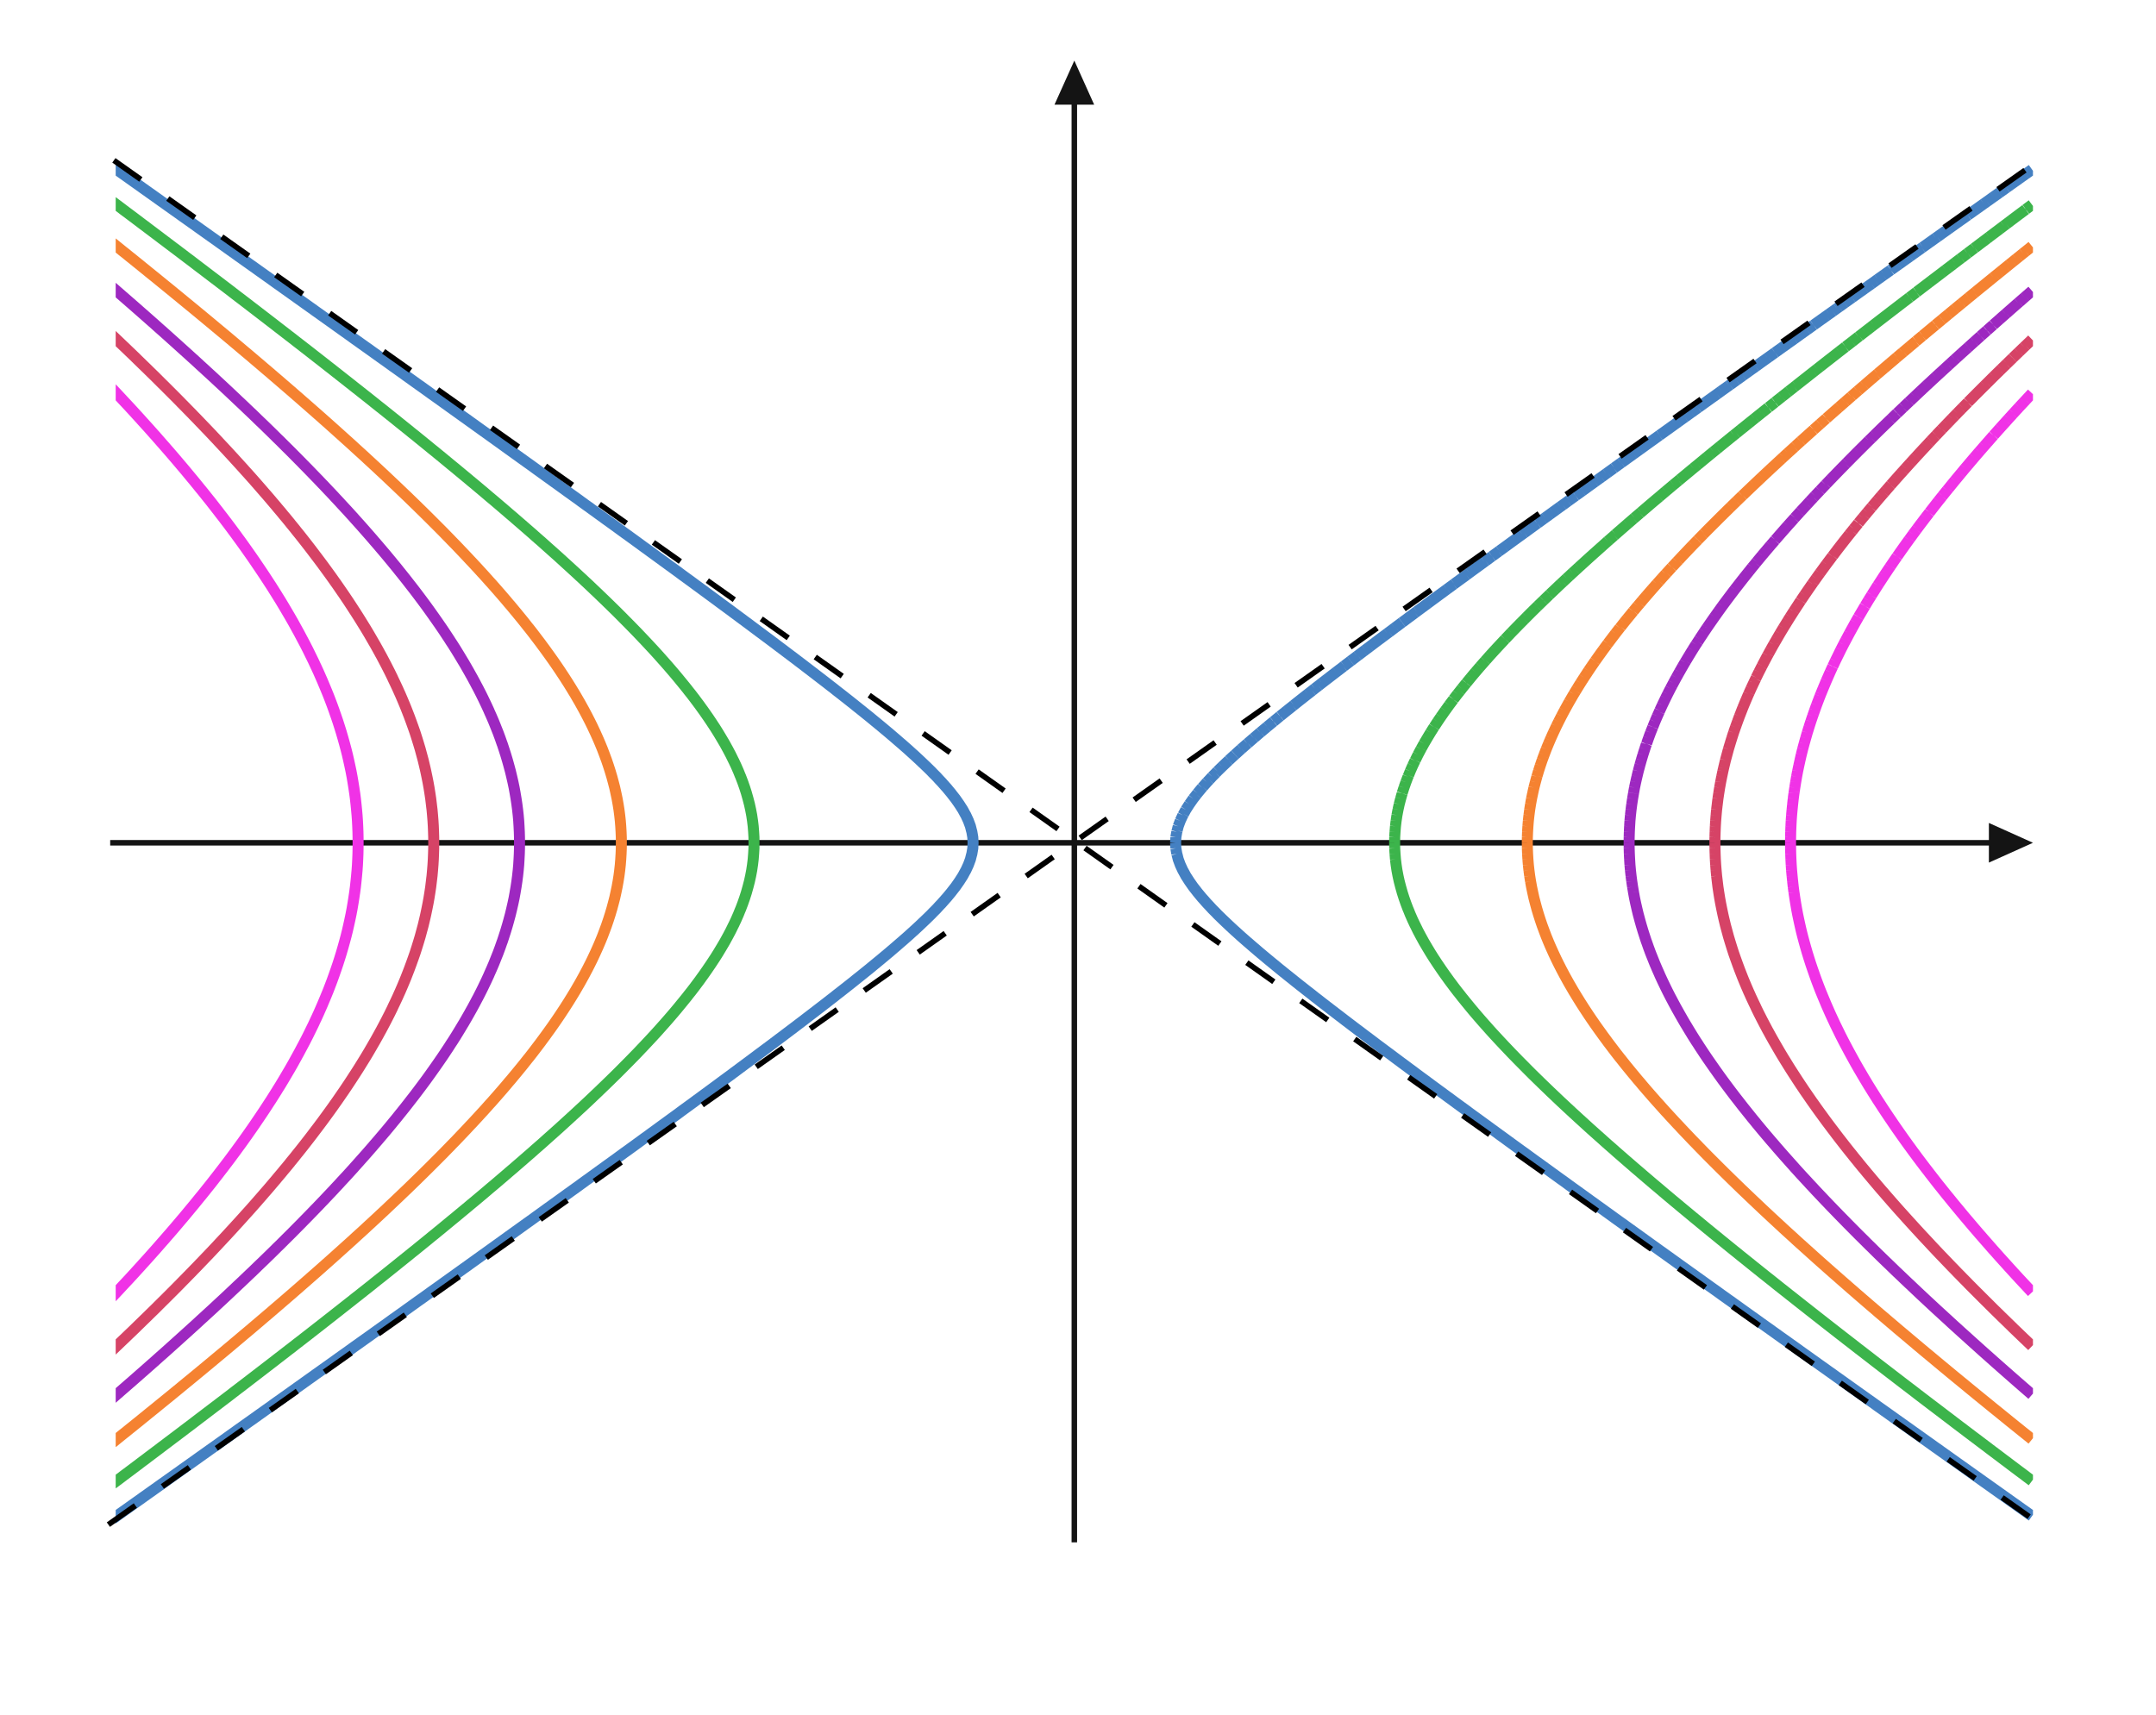 <svg xmlns="http://www.w3.org/2000/svg"
     xmlns:xlink="http://www.w3.org/1999/xlink"
     x="0"
     y="0"
     width="391.333"
     height="311.333">
    <!-- 内联样式 -->
    <style type="text/css">
        .connection {
            stroke: rgb(20, 20, 20);
        }

        .connection-fill {
            fill: rgb(20, 20, 20);
        }

        .char {
            stroke: rgb(0, 0, 0);
            fill: rgb(0, 0, 0);
        }

        @media (prefers-color-scheme: dark) {
            .connection {
                stroke: rgb(200, 200, 200);
            }

            .connection-fill {
                fill: rgb(200, 200, 200);
            }

            .char {
                stroke: rgb(239, 239, 239);
                fill: rgb(239, 239, 239);
            }
        }
    </style>
    <g class="shapes-region"
       style="stroke: black; fill: none;">
        <g class="composite-shape"
           data-amt="diagram/shapes/plot"
           transform="matrix(1,0,0,1,20,10)">
            <g>
                <g />
                <g>
                    <g class="test-xti"
                       style="font-family: Asana-Math, Asana;">
                        <line x1="0"
                              y1="143"
                              x2="346"
                              y2="143"
                              fill="none"
                              class="connection"
                              stroke-opacity="1"
                              stroke-width="1" />
                        <path d="M341,139.4 L349,143 L341,146.6 Z"
                              stroke="none"
                              stroke-width="1"
                              class="connection-fill"
                              fill-opacity="1" />
                    </g>
                    <g class="test-yti"
                       style="font-family: Asana-Math, Asana;">
                        <line x1="175"
                              y1="4"
                              x2="175"
                              y2="270"
                              fill="none"
                              class="connection"
                              stroke-opacity="1"
                              stroke-width="1" />
                        <path d="M171.4,9 L175,1 L178.6,9 Z"
                              stroke="none"
                              stroke-width="1"
                              class="connection-fill"
                              fill-opacity="1" />
                    </g>
                    <g class="test-plot-expression">
                        <defs>
                            <clipPath id="cpznmq3ta4m">
                                <rect x="1"
                                      y="1"
                                      width="348"
                                      height="268" />
                            </clipPath>
                        </defs>
                        <g clip-path="url(#cpznmq3ta4m)">
                            <path d=" M0.00,266.06 L0.08,266.00 L1.17,265.23 L1.49,265.00 L2.33,264.40 L2.90,264.00 L3.50,263.57 L4.30,263.00 L4.67,262.74 L5.71,262.00 L5.83,261.91 L7.00,261.08 L7.11,261.00 L8.17,260.25 L8.52,260.00 L9.33,259.42 L9.93,259.00 L10.50,258.59 L11.33,258.00 L11.67,257.76 L12.74,257.00 L12.83,256.93 L14.00,256.10 L14.14,256.00 L15.17,255.27 L15.55,255.00 L16.33,254.44 L16.95,254.00 L17.50,253.61 L18.35,253.00 L18.67,252.78 L19.76,252.00 L19.83,251.95 L21.00,251.12 L21.16,251.00 L22.17,250.28 L22.57,250.00 L23.33,249.45 L23.97,249.00 L24.50,248.62 L25.37,248.00 L25.67,247.79 L26.78,247.00 L26.83,246.96 L28.00,246.13 L28.18,246.00 L29.17,245.30 L29.58,245.00 L30.33,244.46 L30.99,244.00 L31.50,243.63 L32.39,243.00 L32.67,242.80 L33.79,242.00 L33.83,241.97 L35.00,241.14 L35.19,241.00 L36.17,240.30 L36.60,240.00 L37.33,239.47 L38.00,239.00 L38.50,238.64 L39.40,238.00 L39.67,237.81 L40.80,237.00 L40.83,236.98 L42.00,236.14 L42.20,236.00 L43.17,235.31 L43.60,235.00 L44.33,234.47 L45.00,234.00 L45.50,233.64 L46.40,233.00 L46.67,232.81 L47.80,232.00 L47.83,231.98 L49.00,231.14 L49.20,231.00 L50.17,230.31 L50.60,230.00 L51.33,229.47 L52.00,229.00 L52.50,228.64 L53.40,228.00 L53.67,227.80 L54.79,227.00 L54.83,226.97 L56.00,226.13 L56.19,226.00 L57.17,225.30 L57.59,225.00 L58.33,224.46 L58.98,224.00 L59.50,223.63 L60.38,223.00 L60.67,222.79 L61.77,222.00 L61.83,221.96 L63.00,221.12 L63.17,221.00 L64.17,220.28 L64.57,220.00 L65.33,219.45 L65.96,219.00 L66.50,218.61 L67.35,218.00 L67.67,217.77 L68.75,217.00 L68.83,216.94 L70.00,216.10 L70.14,216.00 L71.17,215.26 L71.53,215.00 L72.33,214.42 L72.92,214.00 L73.50,213.58 L74.31,213.00 L74.67,212.74 L75.70,212.00 L75.83,211.91 L77.00,211.07 L77.09,211.00 L78.17,210.22 L78.48,210.00 L79.33,209.38 L79.87,209.00 L80.50,208.54 L81.26,208.00 L81.67,207.70 L82.64,207.00 L82.83,206.86 L84.00,206.02 L84.03,206.00 L85.17,205.18 L85.41,205.00 L86.33,204.33 L86.80,204.00 L87.50,203.49 L88.18,203.00 L88.67,202.64 L89.56,202.00 L89.83,201.80 L90.94,201.00 L91.00,200.96 L92.17,200.11 L92.32,200.00 L93.33,199.26 L93.70,199.00 L94.50,198.42 L95.08,198.00 L95.67,197.57 L96.45,197.00 L96.83,196.72 L97.83,196.00 L98.00,195.87 L99.17,195.02 L99.20,195.00 L100.33,194.17 L100.57,194.00 L101.50,193.32 L101.94,193.00 L102.67,192.47 L103.31,192.00 L103.83,191.61 L104.67,191.00 L105.00,190.76 L106.04,190.00 L106.17,189.90 L107.33,189.05 L107.40,189.00 L108.50,188.19 L108.76,188.00 L109.67,187.33 L110.12,187.00 L110.83,186.47 L111.47,186.00 L112.00,185.61 L112.83,185.00 L113.17,184.74 L114.17,184.00 L114.33,183.88 L115.50,183.01 L115.52,183.00 L116.67,182.14 L116.86,182.00 L117.83,181.27 L118.20,181.00 L119.00,180.40 L119.54,180.00 L120.17,179.53 L120.87,179.00 L121.33,178.65 L122.20,178.00 L122.50,177.77 L123.52,177.00 L123.67,176.89 L124.83,176.01 L124.84,176.00 L126.00,175.12 L126.15,175.00 L127.17,174.22 L127.46,174.00 L128.33,173.33 L128.76,173.00 L129.50,172.43 L130.06,172.00 L130.67,171.52 L131.35,171.00 L131.83,170.61 L132.62,170.00 L133.00,169.70 L133.89,169.00 L134.17,168.78 L135.15,168.00 L135.33,167.85 L136.40,167.00 L136.50,166.92 L137.64,166.00 L137.67,165.98 L138.83,165.02 L138.86,165.00 L140.00,164.06 L140.07,164.00 L141.17,163.08 L141.27,163.00 L142.33,162.09 L142.44,162.00 L143.50,161.08 L143.60,161.00 L144.67,160.06 L144.74,160.00 L145.83,159.01 L145.85,159.00 L146.93,158.00 L147.00,157.93 L147.98,157.00 L148.17,156.82 L149.01,156.00 L149.33,155.66 L149.99,155.00 L150.50,154.44 L150.92,154.00 L151.67,153.15 L151.81,153.00 L152.64,152.00 L152.83,151.75 L153.42,151.00 L154.00,150.17 L154.12,150.00 L154.76,149.00 L155.17,148.24 L155.31,148.00 L155.77,147.00 L156.14,146.00 L156.33,145.24 L156.40,145.00 L156.57,144.00 L156.62,143.00 L156.57,142.00 L156.40,141.00 L156.33,140.76 L156.14,140.00 L155.77,139.00 L155.31,138.00 L155.17,137.76 L154.76,137.00 L154.12,136.00 L154.00,135.83 L153.42,135.00 L152.83,134.25 L152.64,134.00 L151.81,133.00 L151.67,132.85 L150.92,132.00 L150.50,131.56 L149.99,131.00 L149.33,130.34 L149.01,130.00 L148.17,129.18 L147.98,129.00 L147.00,128.07 L146.93,128.00 L145.85,127.00 L145.83,126.99 L144.74,126.00 L144.67,125.94 L143.60,125.00 L143.50,124.92 L142.44,124.00 L142.33,123.91 L141.27,123.00 L141.17,122.92 L140.07,122.00 L140.00,121.94 L138.86,121.00 L138.83,120.98 L137.67,120.02 L137.64,120.00 L136.50,119.08 L136.40,119.00 L135.33,118.15 L135.15,118.00 L134.17,117.22 L133.89,117.00 L133.00,116.30 L132.62,116.00 L131.83,115.39 L131.35,115.00 L130.67,114.48 L130.06,114.00 L129.50,113.57 L128.76,113.00 L128.33,112.67 L127.46,112.00 L127.17,111.78 L126.15,111.00 L126.00,110.88 L124.84,110.00 L124.83,109.99 L123.67,109.11 L123.52,109.00 L122.50,108.23 L122.20,108.00 L121.33,107.35 L120.87,107.00 L120.17,106.47 L119.54,106.00 L119.00,105.60 L118.20,105.00 L117.83,104.73 L116.86,104.00 L116.67,103.86 L115.52,103.00 L115.50,102.99 L114.33,102.12 L114.17,102.00 L113.17,101.26 L112.83,101.00 L112.00,100.39 L111.47,100.00 L110.83,99.53 L110.12,99.00 L109.67,98.67 L108.76,98.00 L108.50,97.81 L107.40,97.00 L107.33,96.95 L106.17,96.10 L106.04,96.00 L105.00,95.24 L104.67,95.00 L103.83,94.39 L103.31,94.00 L102.67,93.53 L101.94,93.00 L101.50,92.68 L100.57,92.00 L100.33,91.83 L99.20,91.00 L99.17,90.98 L98.00,90.13 L97.83,90.00 L96.83,89.28 L96.45,89.00 L95.67,88.43 L95.08,88.00 L94.50,87.58 L93.70,87.00 L93.33,86.74 L92.32,86.00 L92.17,85.89 L91.00,85.04 L90.94,85.00 L89.83,84.20 L89.56,84.00 L88.67,83.36 L88.18,83.00 L87.50,82.51 L86.80,82.00 L86.33,81.67 L85.41,81.00 L85.17,80.82 L84.03,80.00 L84.00,79.98 L82.83,79.14 L82.64,79.00 L81.67,78.30 L81.26,78.00 L80.50,77.46 L79.87,77.00 L79.33,76.62 L78.48,76.00 L78.17,75.78 L77.09,75.00 L77.00,74.93 L75.83,74.09 L75.70,74.00 L74.67,73.26 L74.31,73.00 L73.50,72.42 L72.92,72.00 L72.33,71.58 L71.53,71.00 L71.17,70.74 L70.14,70.00 L70.00,69.90 L68.83,69.06 L68.75,69.00 L67.67,68.23 L67.35,68.00 L66.50,67.39 L65.96,67.00 L65.33,66.55 L64.57,66.00 L64.17,65.72 L63.17,65.00 L63.00,64.88 L61.83,64.04 L61.77,64.00 L60.67,63.21 L60.38,63.00 L59.50,62.37 L58.98,62.00 L58.33,61.54 L57.59,61.00 L57.17,60.70 L56.19,60.00 L56.00,59.87 L54.83,59.03 L54.79,59.00 L53.67,58.20 L53.40,58.00 L52.50,57.36 L52.00,57.00 L51.33,56.53 L50.60,56.00 L50.17,55.69 L49.20,55.00 L49.00,54.86 L47.83,54.02 L47.80,54.00 L46.67,53.19 L46.40,53.00 L45.50,52.36 L45.00,52.00 L44.33,51.53 L43.60,51.00 L43.17,50.69 L42.20,50.00 L42.00,49.86 L40.83,49.02 L40.80,49.00 L39.67,48.19 L39.40,48.00 L38.50,47.36 L38.00,47.00 L37.33,46.53 L36.60,46.00 L36.17,45.70 L35.19,45.00 L35.00,44.86 L33.83,44.03 L33.79,44.00 L32.67,43.20 L32.39,43.00 L31.50,42.37 L30.99,42.00 L30.33,41.54 L29.58,41.00 L29.17,40.70 L28.18,40.00 L28.00,39.87 L26.83,39.04 L26.78,39.00 L25.67,38.21 L25.37,38.00 L24.50,37.38 L23.97,37.00 L23.33,36.55 L22.57,36.00 L22.17,35.72 L21.16,35.00 L21.00,34.88 L19.83,34.05 L19.76,34.00 L18.67,33.22 L18.35,33.00 L17.50,32.39 L16.95,32.00 L16.33,31.56 L15.55,31.00 L15.17,30.73 L14.14,30.00 L14.00,29.90 L12.83,29.07 L12.74,29.00 L11.67,28.24 L11.33,28.00 L10.50,27.41 L9.93,27.00 L9.33,26.58 L8.52,26.00 L8.17,25.75 L7.11,25.00 L7.00,24.92 L5.83,24.09 L5.71,24.00 L4.67,23.26 L4.30,23.00 L3.50,22.43 L2.90,22.00 L2.33,21.60 L1.49,21.00 L1.17,20.77 L0.08,20.00 L0.00,19.94 M193.60,145.00 L193.67,145.24 L193.86,146.00 L194.23,147.00 L194.69,148.00 L194.83,148.24 L195.24,149.00 L195.88,150.00 L196.00,150.17 L196.58,151.00 L197.17,151.75 L197.36,152.00 L198.19,153.00 L198.33,153.15 L199.08,154.00 L199.50,154.44 L200.01,155.00 L200.67,155.66 L200.99,156.00 L201.83,156.82 L202.02,157.00 L203.00,157.93 L203.07,158.00 L204.15,159.00 L204.17,159.01 L205.26,160.00 L205.33,160.06 L206.40,161.00 L206.50,161.08 L207.56,162.00 L207.67,162.09 L208.73,163.00 L208.83,163.08 L209.93,164.00 L210.00,164.06 L211.14,165.00 L211.17,165.02 L212.33,165.98 L212.36,166.00 L213.50,166.92 L213.60,167.00 L214.67,167.85 L214.85,168.00 L215.83,168.78 L216.11,169.00 L217.00,169.70 L217.38,170.00 L218.17,170.61 L218.65,171.00 L219.33,171.52 L219.94,172.00 L220.50,172.43 L221.24,173.00 L221.67,173.33 L222.54,174.00 L222.83,174.22 L223.85,175.00 L224.00,175.12 L225.16,176.00 L225.17,176.01 L226.33,176.89 L226.48,177.00 L227.50,177.77 L227.80,178.00 L228.67,178.65 L229.13,179.00 L229.83,179.53 L230.46,180.00 L231.00,180.40 L231.80,181.00 L232.17,181.27 L233.14,182.00 L233.33,182.14 L234.48,183.00 L234.50,183.01 L235.67,183.88 L235.83,184.00 L236.83,184.74 L237.17,185.00 L238.00,185.61 L238.53,186.00 L239.17,186.47 L239.88,187.00 L240.33,187.33 L241.24,188.00 L241.50,188.19 L242.60,189.00 L242.67,189.05 L243.83,189.90 L243.96,190.00 L245.00,190.76 L245.33,191.00 L246.17,191.61 L246.69,192.00 L247.33,192.47 L248.06,193.00 L248.50,193.32 L249.43,194.00 L249.67,194.17 L250.80,195.00 L250.83,195.02 L252.00,195.87 L252.17,196.00 L253.17,196.72 L253.55,197.00 L254.33,197.57 L254.92,198.00 L255.50,198.42 L256.30,199.00 L256.67,199.26 L257.68,200.00 L257.83,200.11 L259.00,200.96 L259.06,201.00 L260.17,201.80 L260.44,202.00 L261.33,202.64 L261.82,203.00 L262.50,203.49 L263.20,204.00 L263.67,204.33 L264.59,205.00 L264.83,205.18 L265.97,206.00 L266.00,206.02 L267.17,206.86 L267.36,207.00 L268.33,207.70 L268.74,208.00 L269.50,208.54 L270.13,209.00 L270.67,209.38 L271.52,210.00 L271.83,210.22 L272.91,211.00 L273.00,211.07 L274.17,211.91 L274.30,212.00 L275.33,212.74 L275.69,213.00 L276.50,213.58 L277.08,214.00 L277.67,214.42 L278.47,215.00 L278.83,215.26 L279.86,216.00 L280.00,216.10 L281.17,216.94 L281.25,217.00 L282.33,217.77 L282.65,218.00 L283.50,218.61 L284.04,219.00 L284.67,219.45 L285.43,220.00 L285.83,220.28 L286.83,221.00 L287.00,221.12 L288.17,221.96 L288.23,222.00 L289.33,222.79 L289.62,223.00 L290.50,223.63 L291.02,224.00 L291.67,224.46 L292.41,225.00 L292.83,225.30 L293.81,226.00 L294.00,226.13 L295.17,226.97 L295.21,227.00 L296.33,227.80 L296.60,228.00 L297.50,228.64 L298.00,229.00 L298.67,229.47 L299.40,230.00 L299.83,230.31 L300.80,231.00 L301.00,231.14 L302.17,231.98 L302.20,232.00 L303.33,232.81 L303.60,233.00 L304.50,233.64 L305.00,234.00 L305.67,234.47 L306.40,235.00 L306.83,235.31 L307.80,236.00 L308.00,236.14 L309.17,236.98 L309.20,237.00 L310.33,237.81 L310.60,238.00 L311.50,238.64 L312.00,239.00 L312.67,239.47 L313.40,240.00 L313.83,240.30 L314.81,241.00 L315.00,241.14 L316.17,241.97 L316.21,242.00 L317.33,242.80 L317.61,243.00 L318.50,243.63 L319.01,244.00 L319.67,244.46 L320.42,245.00 L320.83,245.30 L321.82,246.00 L322.00,246.13 L323.17,246.96 L323.22,247.00 L324.33,247.79 L324.63,248.00 L325.50,248.62 L326.03,249.00 L326.67,249.45 L327.43,250.00 L327.83,250.28 L328.84,251.00 L329.00,251.12 L330.17,251.95 L330.24,252.00 L331.33,252.78 L331.65,253.00 L332.50,253.61 L333.05,254.00 L333.67,254.44 L334.45,255.00 L334.83,255.27 L335.86,256.00 L336.00,256.10 L337.17,256.93 L337.26,257.00 L338.33,257.76 L338.67,258.00 L339.50,258.59 L340.07,259.00 L340.67,259.42 L341.48,260.00 L341.83,260.25 L342.89,261.00 L343.00,261.08 L344.17,261.91 L344.29,262.00 L345.33,262.74 L345.70,263.00 L346.50,263.57 L347.10,264.00 L347.67,264.40 L348.51,265.00 L348.83,265.23 M193.43,144.00 L193.60,145.00 M193.38,143.00 L193.43,144.00 M193.43,142.00 L193.38,143.00 M193.60,141.00 L193.43,142.00 M193.67,140.76 L193.60,141.00 M193.86,140.00 L193.67,140.76 M194.23,139.00 L193.86,140.00 M194.69,138.00 L194.23,139.00 M194.83,137.76 L194.69,138.00 M195.24,137.00 L194.83,137.76 M195.88,136.00 L195.24,137.00 M196.00,135.83 L195.88,136.00 M196.58,135.00 L196.00,135.83 M197.17,134.25 L196.58,135.00 M197.36,134.00 L197.17,134.25 M198.19,133.00 L197.36,134.00 M198.33,132.85 L198.19,133.00 M199.08,132.00 L198.33,132.85 M199.50,131.56 L199.08,132.00 M200.01,131.00 L199.50,131.56 M200.67,130.34 L200.01,131.00 M200.99,130.00 L200.67,130.34 M201.83,129.18 L200.99,130.00 M202.02,129.00 L201.83,129.18 M203.00,128.07 L202.02,129.00 M203.07,128.00 L203.00,128.07 M204.15,127.00 L203.07,128.00 M204.17,126.99 L204.15,127.00 M205.26,126.00 L204.17,126.99 M205.33,125.94 L205.26,126.00 M206.40,125.00 L205.33,125.94 M206.50,124.92 L206.40,125.00 M207.56,124.00 L206.50,124.92 M207.67,123.91 L207.56,124.00 M208.73,123.00 L207.67,123.91 M208.83,122.92 L208.73,123.00 M209.93,122.00 L208.83,122.92 M210.00,121.94 L209.93,122.00 M211.14,121.00 L210.00,121.94 M211.17,120.98 L211.14,121.00 M212.33,120.02 L211.17,120.98 M212.36,120.00 L212.33,120.02 M213.50,119.08 L212.36,120.00 M213.60,119.00 L213.50,119.08 M214.67,118.15 L213.60,119.00 M214.85,118.00 L214.67,118.15 M215.83,117.22 L214.85,118.00 M216.11,117.00 L215.83,117.22 M217.00,116.30 L216.11,117.00 M217.38,116.00 L217.00,116.30 M218.17,115.39 L217.38,116.00 M218.65,115.00 L218.17,115.39 M219.33,114.48 L218.65,115.00 M219.94,114.00 L219.33,114.48 M220.50,113.57 L219.94,114.00 M221.24,113.00 L220.50,113.57 M221.67,112.67 L221.24,113.00 M222.54,112.00 L221.67,112.67 M222.83,111.78 L222.54,112.00 M223.85,111.00 L222.83,111.78 M224.00,110.88 L223.85,111.00 M225.16,110.00 L224.00,110.88 M225.17,109.99 L225.16,110.00 M226.33,109.11 L225.17,109.99 M226.48,109.00 L226.33,109.11 M227.50,108.23 L226.48,109.00 M227.80,108.00 L227.50,108.23 M228.67,107.35 L227.80,108.00 M229.13,107.00 L228.67,107.35 M229.83,106.47 L229.13,107.00 M230.46,106.00 L229.83,106.47 M231.00,105.60 L230.46,106.00 M231.80,105.00 L231.00,105.60 M232.17,104.73 L231.80,105.00 M233.14,104.00 L232.17,104.73 M233.33,103.86 L233.14,104.00 M234.48,103.00 L233.33,103.86 M234.50,102.99 L234.48,103.00 M235.67,102.12 L234.50,102.99 M235.83,102.00 L235.67,102.12 M236.83,101.26 L235.83,102.00 M237.17,101.00 L236.83,101.26 M238.00,100.39 L237.17,101.00 M238.53,100.00 L238.00,100.39 M239.17,99.53 L238.53,100.00 M239.88,99.00 L239.17,99.53 M240.33,98.67 L239.88,99.00 M241.24,98.00 L240.33,98.67 M241.50,97.81 L241.24,98.00 M242.60,97.00 L241.50,97.81 M242.67,96.95 L242.60,97.00 M243.83,96.10 L242.67,96.95 M243.96,96.00 L243.83,96.10 M245.00,95.24 L243.96,96.00 M245.33,95.00 L245.00,95.24 M246.17,94.39 L245.33,95.00 M246.69,94.00 L246.17,94.39 M247.33,93.53 L246.69,94.00 M248.06,93.00 L247.33,93.53 M248.50,92.68 L248.06,93.00 M249.43,92.00 L248.50,92.68 M249.67,91.83 L249.43,92.00 M250.80,91.00 L249.67,91.83 M250.83,90.98 L250.80,91.00 M252.00,90.13 L250.83,90.98 M252.17,90.00 L252.00,90.13 M253.17,89.28 L252.17,90.00 M253.55,89.00 L253.17,89.28 M254.33,88.43 L253.55,89.00 M254.92,88.00 L254.33,88.43 M255.50,87.58 L254.92,88.00 M256.30,87.00 L255.50,87.58 M256.67,86.74 L256.30,87.00 M257.68,86.00 L256.67,86.74 M257.83,85.89 L257.68,86.00 M259.00,85.04 L257.83,85.89 M259.06,85.00 L259.00,85.04 M260.17,84.20 L259.06,85.00 M260.44,84.00 L260.17,84.20 M261.33,83.36 L260.44,84.00 M261.82,83.00 L261.33,83.36 M262.50,82.51 L261.82,83.00 M263.20,82.00 L262.50,82.51 M263.67,81.67 L263.20,82.00 M264.59,81.00 L263.67,81.67 M264.83,80.82 L264.59,81.00 M265.97,80.00 L264.83,80.82 M266.00,79.98 L265.97,80.00 M267.17,79.14 L266.00,79.98 M267.36,79.00 L267.17,79.14 M268.33,78.30 L267.36,79.00 M268.74,78.00 L268.33,78.30 M269.50,77.46 L268.74,78.00 M270.13,77.00 L269.50,77.46 M270.67,76.62 L270.13,77.00 M271.52,76.00 L270.67,76.62 M271.83,75.78 L271.52,76.00 M272.91,75.00 L271.83,75.78 M273.00,74.93 L272.91,75.00 M274.17,74.09 L273.00,74.93 M274.30,74.00 L274.17,74.09 M275.33,73.26 L274.30,74.00 M275.69,73.00 L275.33,73.26 M276.50,72.42 L275.69,73.00 M277.08,72.00 L276.50,72.42 M277.67,71.58 L277.08,72.00 M278.47,71.00 L277.67,71.58 M278.83,70.74 L278.47,71.00 M279.86,70.00 L278.83,70.74 M280.00,69.90 L279.86,70.00 M281.17,69.06 L280.00,69.90 M281.25,69.00 L281.17,69.06 M282.33,68.23 L281.25,69.00 M282.65,68.00 L282.33,68.23 M283.50,67.39 L282.65,68.00 M284.04,67.00 L283.50,67.39 M284.67,66.55 L284.04,67.00 M285.43,66.00 L284.67,66.55 M285.83,65.72 L285.43,66.00 M286.83,65.00 L285.83,65.72 M287.00,64.88 L286.83,65.00 M288.17,64.04 L287.00,64.88 M288.23,64.00 L288.17,64.04 M289.33,63.21 L288.23,64.00 M289.62,63.00 L289.33,63.21 M290.50,62.37 L289.62,63.00 M291.02,62.00 L290.50,62.37 M291.67,61.54 L291.02,62.00 M292.41,61.00 L291.67,61.54 M292.83,60.70 L292.41,61.00 M293.81,60.00 L292.83,60.70 M294.00,59.87 L293.81,60.00 M295.17,59.03 L294.00,59.87 M295.21,59.00 L295.17,59.03 M296.33,58.20 L295.21,59.00 M296.60,58.00 L296.33,58.20 M297.50,57.36 L296.60,58.00 M298.00,57.00 L297.50,57.36 M298.67,56.53 L298.00,57.00 M299.40,56.00 L298.67,56.53 M299.83,55.69 L299.40,56.00 M300.80,55.00 L299.83,55.69 M301.00,54.86 L300.80,55.00 M302.17,54.02 L301.00,54.86 M302.20,54.00 L302.17,54.02 M303.33,53.19 L302.20,54.00 M303.60,53.00 L303.33,53.19 M304.50,52.36 L303.60,53.00 M305.00,52.00 L304.50,52.36 M305.67,51.53 L305.00,52.00 M306.40,51.00 L305.67,51.53 M306.83,50.69 L306.40,51.00 M307.80,50.00 L306.83,50.69 M308.00,49.86 L307.80,50.00 M309.17,49.02 L308.00,49.86 M309.20,49.00 L309.17,49.02 M310.33,48.19 L309.20,49.00 M310.60,48.00 L310.33,48.19 M311.50,47.36 L310.60,48.00 M312.00,47.00 L311.50,47.36 M312.67,46.53 L312.00,47.00 M313.40,46.00 L312.67,46.53 M313.83,45.70 L313.40,46.00 M314.81,45.00 L313.83,45.70 M315.00,44.86 L314.81,45.00 M316.17,44.03 L315.00,44.86 M316.21,44.00 L316.17,44.03 M317.33,43.20 L316.21,44.00 M317.61,43.00 L317.33,43.20 M318.50,42.37 L317.61,43.00 M319.01,42.00 L318.50,42.37 M319.67,41.54 L319.01,42.00 M320.42,41.00 L319.67,41.54 M320.83,40.70 L320.42,41.00 M321.82,40.00 L320.83,40.70 M322.00,39.87 L321.82,40.00 M323.17,39.04 L322.00,39.87 M323.22,39.00 L323.17,39.04 M324.33,38.21 L323.22,39.00 M324.63,38.00 L324.33,38.21 M325.50,37.38 L324.63,38.00 M326.03,37.00 L325.50,37.38 M326.67,36.55 L326.03,37.00 M327.43,36.00 L326.67,36.55 M327.83,35.72 L327.43,36.00 M328.84,35.00 L327.83,35.72 M329.00,34.88 L328.84,35.00 M330.17,34.05 L329.00,34.88 M330.24,34.00 L330.17,34.05 M331.33,33.22 L330.24,34.00 M331.65,33.00 L331.33,33.22 M332.50,32.39 L331.65,33.00 M333.05,32.00 L332.50,32.39 M333.67,31.56 L333.05,32.00 M334.45,31.00 L333.67,31.56 M334.83,30.73 L334.45,31.00 M335.86,30.00 L334.83,30.73 M336.00,29.90 L335.86,30.00 M337.17,29.07 L336.00,29.90 M337.26,29.00 L337.17,29.07 M338.33,28.24 L337.26,29.00 M338.67,28.00 L338.33,28.24 M339.50,27.41 L338.67,28.00 M340.07,27.00 L339.50,27.41 M340.67,26.58 L340.07,27.00 M341.48,26.00 L340.67,26.58 M341.83,25.75 L341.48,26.00 M342.89,25.00 L341.83,25.75 M343.00,24.92 L342.89,25.00 M344.17,24.09 L343.00,24.92 M344.29,24.00 L344.17,24.09 M345.33,23.26 L344.29,24.00 M345.70,23.00 L345.33,23.26 M346.50,22.43 L345.70,23.00 M347.10,22.00 L346.50,22.43 M347.67,21.60 L347.10,22.00 M348.51,21.00 L347.67,21.60 M348.83,20.77 L348.51,21.00"
                                  style="stroke-width: 2; stroke: rgb(68, 128, 194); stroke-opacity: 1;" />
                            <path d=" M0.00,259.71 L0.95,259.00 L1.17,258.84 L2.29,258.00 L2.33,257.96 L3.50,257.09 L3.62,257.00 L4.67,256.21 L4.95,256.00 L5.83,255.33 L6.28,255.00 L7.00,254.45 L7.60,254.00 L8.17,253.57 L8.93,253.00 L9.33,252.69 L10.25,252.00 L10.50,251.81 L11.57,251.00 L11.67,250.93 L12.83,250.05 L12.90,250.00 L14.00,249.16 L14.22,249.00 L15.17,248.28 L15.53,248.00 L16.33,247.39 L16.85,247.00 L17.50,246.50 L18.16,246.00 L18.67,245.61 L19.48,245.00 L19.83,244.73 L20.79,244.00 L21.00,243.84 L22.10,243.00 L22.17,242.94 L23.33,242.05 L23.40,242.00 L24.50,241.16 L24.71,241.00 L25.67,240.26 L26.01,240.00 L26.83,239.37 L27.31,239.00 L28.00,238.47 L28.61,238.00 L29.17,237.57 L29.91,237.00 L30.33,236.67 L31.20,236.00 L31.50,235.77 L32.49,235.00 L32.67,234.87 L33.78,234.00 L33.83,233.96 L35.00,233.06 L35.07,233.00 L36.17,232.15 L36.36,232.00 L37.33,231.24 L37.64,231.00 L38.50,230.33 L38.92,230.00 L39.67,229.41 L40.20,229.00 L40.83,228.50 L41.47,228.00 L42.00,227.58 L42.74,227.00 L43.17,226.66 L44.01,226.00 L44.33,225.74 L45.28,225.00 L45.50,224.82 L46.54,224.00 L46.67,223.90 L47.80,223.00 L47.83,222.97 L49.00,222.04 L49.06,222.00 L50.17,221.11 L50.31,221.00 L51.33,220.18 L51.56,220.00 L52.50,219.24 L52.80,219.00 L53.67,218.30 L54.05,218.00 L54.83,217.36 L55.29,217.00 L56.00,216.42 L56.52,216.00 L57.17,215.47 L57.75,215.00 L58.33,214.52 L58.98,214.00 L59.50,213.57 L60.20,213.00 L60.67,212.61 L61.41,212.00 L61.83,211.65 L62.63,211.00 L63.00,210.69 L63.83,210.00 L64.17,209.72 L65.04,209.00 L65.33,208.75 L66.24,208.00 L66.50,207.78 L67.43,207.00 L67.67,206.80 L68.61,206.00 L68.83,205.81 L69.80,205.00 L70.00,204.83 L70.97,204.00 L71.17,203.83 L72.14,203.00 L72.33,202.83 L73.31,202.00 L73.50,201.83 L74.46,201.00 L74.67,200.82 L75.61,200.00 L75.83,199.81 L76.76,199.00 L77.00,198.78 L77.89,198.00 L78.17,197.76 L79.02,197.00 L79.33,196.72 L80.14,196.00 L80.50,195.68 L81.26,195.00 L81.67,194.63 L82.36,194.00 L82.83,193.57 L83.46,193.00 L84.00,192.50 L84.55,192.00 L85.17,191.42 L85.63,191.00 L86.33,190.34 L86.70,190.00 L87.50,189.24 L87.75,189.00 L88.67,188.13 L88.80,188.00 L89.83,187.01 L89.84,187.00 L90.87,186.00 L91.00,185.87 L91.89,185.00 L92.17,184.72 L92.89,184.00 L93.33,183.55 L93.88,183.00 L94.50,182.37 L94.86,182.00 L95.67,181.17 L95.83,181.00 L96.78,180.00 L96.83,179.95 L97.72,179.00 L98.00,178.70 L98.65,178.00 L99.17,177.43 L99.56,177.00 L100.33,176.13 L100.45,176.00 L101.33,175.00 L101.50,174.80 L102.19,174.00 L102.67,173.43 L103.03,173.00 L103.83,172.02 L103.85,172.00 L104.66,171.00 L105.00,170.56 L105.45,170.00 L106.17,169.06 L106.21,169.00 L106.96,168.00 L107.33,167.48 L107.68,167.00 L108.38,166.00 L108.50,165.82 L109.06,165.00 L109.67,164.07 L109.72,164.00 L110.35,163.00 L110.83,162.20 L110.95,162.00 L111.54,161.00 L112.00,160.16 L112.09,160.00 L112.62,159.00 L113.11,158.00 L113.17,157.89 L113.59,157.00 L114.03,156.00 L114.33,155.25 L114.44,155.00 L114.82,154.00 L115.17,153.00 L115.49,152.00 L115.50,151.95 L115.77,151.00 L116.03,150.00 L116.25,149.00 L116.44,148.00 L116.59,147.00 L116.67,146.34 L116.71,146.00 L116.79,145.00 L116.85,144.00 L116.86,143.00 L116.85,142.00 L116.79,141.00 L116.71,140.00 L116.67,139.66 L116.59,139.00 L116.44,138.00 L116.25,137.00 L116.03,136.00 L115.77,135.00 L115.50,134.05 L115.49,134.00 L115.17,133.00 L114.82,132.00 L114.44,131.00 L114.33,130.75 L114.03,130.00 L113.59,129.00 L113.17,128.11 L113.11,128.00 L112.62,127.00 L112.09,126.00 L112.00,125.84 L111.54,125.00 L110.95,124.00 L110.83,123.80 L110.35,123.00 L109.72,122.00 L109.67,121.93 L109.06,121.00 L108.50,120.17 L108.38,120.00 L107.68,119.00 L107.33,118.52 L106.96,118.00 L106.21,117.00 L106.17,116.94 L105.45,116.00 L105.00,115.44 L104.66,115.00 L103.85,114.00 L103.83,113.98 L103.03,113.00 L102.67,112.57 L102.19,112.00 L101.50,111.20 L101.33,111.00 L100.45,110.00 L100.33,109.87 L99.56,109.00 L99.17,108.57 L98.65,108.00 L98.00,107.30 L97.72,107.00 L96.83,106.05 L96.78,106.00 L95.83,105.00 L95.67,104.83 L94.86,104.00 L94.50,103.63 L93.88,103.00 L93.33,102.45 L92.89,102.00 L92.17,101.28 L91.89,101.00 L91.00,100.13 L90.87,100.00 L89.84,99.00 L89.83,98.99 L88.80,98.00 L88.67,97.87 L87.75,97.00 L87.50,96.76 L86.70,96.00 L86.33,95.66 L85.63,95.00 L85.17,94.58 L84.55,94.00 L84.00,93.50 L83.46,93.00 L82.83,92.43 L82.36,92.00 L81.67,91.37 L81.26,91.00 L80.50,90.32 L80.14,90.00 L79.33,89.28 L79.02,89.00 L78.17,88.24 L77.89,88.00 L77.00,87.22 L76.76,87.00 L75.83,86.19 L75.61,86.00 L74.67,85.18 L74.46,85.00 L73.50,84.17 L73.31,84.00 L72.33,83.17 L72.14,83.00 L71.17,82.17 L70.97,82.00 L70.00,81.17 L69.80,81.00 L68.83,80.19 L68.61,80.00 L67.67,79.20 L67.43,79.00 L66.50,78.22 L66.24,78.00 L65.33,77.25 L65.04,77.00 L64.17,76.28 L63.83,76.00 L63.00,75.31 L62.63,75.00 L61.83,74.35 L61.41,74.00 L60.67,73.39 L60.20,73.00 L59.50,72.43 L58.98,72.00 L58.33,71.48 L57.75,71.00 L57.17,70.53 L56.52,70.00 L56.00,69.58 L55.29,69.00 L54.83,68.64 L54.05,68.00 L53.67,67.70 L52.80,67.00 L52.50,66.76 L51.56,66.00 L51.33,65.82 L50.31,65.00 L50.17,64.89 L49.06,64.00 L49.00,63.96 L47.83,63.03 L47.80,63.00 L46.67,62.10 L46.54,62.00 L45.50,61.18 L45.28,61.00 L44.33,60.26 L44.01,60.00 L43.17,59.34 L42.74,59.00 L42.00,58.42 L41.47,58.00 L40.83,57.50 L40.20,57.00 L39.67,56.59 L38.92,56.00 L38.50,55.67 L37.64,55.00 L37.33,54.76 L36.36,54.00 L36.17,53.85 L35.07,53.00 L35.00,52.94 L33.83,52.04 L33.78,52.00 L32.67,51.13 L32.49,51.00 L31.50,50.23 L31.20,50.00 L30.33,49.33 L29.91,49.00 L29.17,48.43 L28.61,48.00 L28.00,47.53 L27.31,47.00 L26.83,46.63 L26.01,46.00 L25.67,45.74 L24.71,45.00 L24.50,44.84 L23.40,44.00 L23.33,43.95 L22.17,43.06 L22.10,43.00 L21.00,42.16 L20.79,42.00 L19.83,41.27 L19.48,41.00 L18.67,40.39 L18.16,40.00 L17.50,39.50 L16.85,39.00 L16.33,38.61 L15.53,38.00 L15.17,37.72 L14.22,37.00 L14.00,36.84 L12.90,36.00 L12.83,35.95 L11.67,35.07 L11.57,35.00 L10.50,34.19 L10.25,34.00 L9.33,33.31 L8.93,33.00 L8.17,32.43 L7.60,32.00 L7.00,31.55 L6.28,31.00 L5.83,30.67 L4.95,30.00 L4.67,29.79 L3.62,29.00 L3.50,28.91 L2.33,28.04 L2.29,28.00 L1.17,27.16 L0.95,27.00 L0.00,26.29 M233.29,146.00 L233.33,146.34 L233.41,147.00 L233.56,148.00 L233.75,149.00 L233.97,150.00 L234.23,151.00 L234.50,151.95 L234.51,152.00 L234.83,153.00 L235.18,154.00 L235.56,155.00 L235.67,155.25 L235.97,156.00 L236.41,157.00 L236.83,157.89 L236.89,158.00 L237.38,159.00 L237.91,160.00 L238.00,160.16 L238.46,161.00 L239.05,162.00 L239.17,162.20 L239.65,163.00 L240.28,164.00 L240.33,164.07 L240.94,165.00 L241.50,165.82 L241.62,166.00 L242.32,167.00 L242.67,167.48 L243.04,168.00 L243.79,169.00 L243.83,169.06 L244.55,170.00 L245.00,170.56 L245.34,171.00 L246.15,172.00 L246.17,172.02 L246.97,173.00 L247.33,173.43 L247.81,174.00 L248.50,174.80 L248.67,175.00 L249.55,176.00 L249.67,176.13 L250.44,177.00 L250.83,177.43 L251.35,178.00 L252.00,178.70 L252.28,179.00 L253.17,179.95 L253.22,180.00 L254.17,181.00 L254.33,181.17 L255.14,182.00 L255.50,182.37 L256.12,183.00 L256.67,183.55 L257.11,184.00 L257.83,184.72 L258.11,185.00 L259.00,185.87 L259.13,186.00 L260.16,187.00 L260.17,187.01 L261.20,188.00 L261.33,188.13 L262.25,189.00 L262.50,189.24 L263.30,190.00 L263.67,190.34 L264.37,191.00 L264.83,191.42 L265.45,192.00 L266.00,192.50 L266.54,193.00 L267.17,193.57 L267.64,194.00 L268.33,194.63 L268.74,195.00 L269.50,195.68 L269.86,196.00 L270.67,196.72 L270.98,197.00 L271.83,197.76 L272.11,198.00 L273.00,198.78 L273.24,199.00 L274.17,199.81 L274.39,200.00 L275.33,200.82 L275.54,201.00 L276.50,201.83 L276.69,202.00 L277.67,202.83 L277.86,203.00 L278.83,203.83 L279.03,204.00 L280.00,204.83 L280.20,205.00 L281.17,205.81 L281.39,206.00 L282.33,206.80 L282.57,207.00 L283.50,207.78 L283.76,208.00 L284.67,208.75 L284.96,209.00 L285.83,209.72 L286.17,210.00 L287.00,210.69 L287.37,211.00 L288.17,211.65 L288.59,212.00 L289.33,212.61 L289.80,213.00 L290.50,213.57 L291.02,214.00 L291.67,214.52 L292.25,215.00 L292.83,215.47 L293.48,216.00 L294.00,216.42 L294.71,217.00 L295.17,217.36 L295.95,218.00 L296.33,218.30 L297.20,219.00 L297.50,219.24 L298.44,220.00 L298.67,220.18 L299.69,221.00 L299.83,221.11 L300.94,222.00 L301.00,222.04 L302.17,222.97 L302.20,223.00 L303.33,223.90 L303.46,224.00 L304.50,224.82 L304.72,225.00 L305.67,225.74 L305.99,226.00 L306.83,226.66 L307.26,227.00 L308.00,227.58 L308.53,228.00 L309.17,228.50 L309.80,229.00 L310.33,229.41 L311.08,230.00 L311.50,230.33 L312.36,231.00 L312.67,231.24 L313.64,232.00 L313.83,232.15 L314.93,233.00 L315.00,233.06 L316.17,233.96 L316.22,234.00 L317.33,234.87 L317.51,235.00 L318.50,235.77 L318.80,236.00 L319.67,236.67 L320.09,237.00 L320.83,237.57 L321.39,238.00 L322.00,238.47 L322.69,239.00 L323.17,239.37 L323.99,240.00 L324.33,240.26 L325.29,241.00 L325.50,241.16 L326.60,242.00 L326.67,242.05 L327.83,242.94 L327.90,243.00 L329.00,243.84 L329.21,244.00 L330.17,244.73 L330.52,245.00 L331.33,245.61 L331.84,246.00 L332.50,246.50 L333.15,247.00 L333.67,247.39 L334.47,248.00 L334.83,248.28 L335.78,249.00 L336.00,249.16 L337.10,250.00 L337.17,250.05 L338.33,250.93 L338.43,251.00 L339.50,251.81 L339.75,252.00 L340.67,252.69 L341.07,253.00 L341.83,253.57 L342.40,254.00 L343.00,254.45 L343.72,255.00 L344.17,255.33 L345.05,256.00 L345.33,256.21 L346.38,257.00 L346.50,257.09 L347.67,257.96 L347.71,258.00 L348.83,258.84 M233.21,145.00 L233.29,146.00 M233.15,144.00 L233.21,145.00 M233.14,143.00 L233.15,144.00 M233.15,142.00 L233.14,143.00 M233.21,141.00 L233.15,142.00 M233.29,140.00 L233.21,141.00 M233.33,139.66 L233.29,140.00 M233.41,139.00 L233.33,139.66 M233.56,138.00 L233.41,139.00 M233.75,137.00 L233.56,138.00 M233.97,136.00 L233.75,137.00 M234.23,135.00 L233.97,136.00 M234.50,134.05 L234.23,135.00 M234.51,134.00 L234.50,134.05 M234.83,133.00 L234.51,134.00 M235.18,132.00 L234.83,133.00 M235.56,131.00 L235.18,132.00 M235.67,130.75 L235.56,131.00 M235.97,130.00 L235.67,130.75 M236.41,129.00 L235.97,130.00 M236.83,128.11 L236.41,129.00 M236.89,128.00 L236.83,128.11 M237.38,127.00 L236.89,128.00 M237.91,126.00 L237.38,127.00 M238.00,125.84 L237.91,126.00 M238.46,125.00 L238.00,125.84 M239.05,124.00 L238.46,125.00 M239.17,123.80 L239.05,124.00 M239.65,123.00 L239.17,123.80 M240.28,122.00 L239.65,123.00 M240.33,121.93 L240.28,122.00 M240.94,121.00 L240.33,121.93 M241.50,120.17 L240.94,121.00 M241.62,120.00 L241.50,120.17 M242.32,119.00 L241.62,120.00 M242.67,118.52 L242.32,119.00 M243.04,118.00 L242.67,118.52 M243.79,117.00 L243.04,118.00 M243.83,116.94 L243.79,117.00 M244.55,116.00 L243.83,116.94 M245.00,115.44 L244.55,116.00 M245.34,115.00 L245.00,115.44 M246.15,114.00 L245.34,115.00 M246.17,113.98 L246.15,114.00 M246.97,113.00 L246.17,113.98 M247.33,112.57 L246.97,113.00 M247.81,112.00 L247.33,112.57 M248.50,111.20 L247.81,112.00 M248.67,111.00 L248.50,111.20 M249.55,110.00 L248.67,111.00 M249.67,109.87 L249.55,110.00 M250.44,109.00 L249.67,109.87 M250.83,108.57 L250.44,109.00 M251.35,108.00 L250.83,108.57 M252.00,107.30 L251.35,108.00 M252.28,107.00 L252.00,107.30 M253.17,106.05 L252.28,107.00 M253.22,106.00 L253.17,106.05 M254.17,105.00 L253.22,106.00 M254.33,104.83 L254.17,105.00 M255.14,104.00 L254.33,104.83 M255.50,103.63 L255.14,104.00 M256.12,103.00 L255.50,103.63 M256.67,102.45 L256.12,103.00 M257.11,102.00 L256.67,102.45 M257.83,101.28 L257.11,102.00 M258.11,101.00 L257.83,101.28 M259.00,100.13 L258.11,101.00 M259.13,100.00 L259.00,100.13 M260.16,99.00 L259.13,100.00 M260.17,98.99 L260.16,99.00 M261.20,98.00 L260.17,98.99 M261.33,97.87 L261.20,98.00 M262.25,97.00 L261.33,97.87 M262.50,96.76 L262.25,97.00 M263.30,96.00 L262.50,96.76 M263.67,95.66 L263.30,96.00 M264.37,95.00 L263.67,95.66 M264.83,94.58 L264.37,95.00 M265.45,94.00 L264.83,94.58 M266.00,93.50 L265.45,94.00 M266.54,93.00 L266.00,93.50 M267.17,92.43 L266.54,93.00 M267.64,92.00 L267.17,92.43 M268.33,91.37 L267.64,92.00 M268.74,91.00 L268.33,91.37 M269.50,90.32 L268.74,91.00 M269.86,90.00 L269.50,90.32 M270.67,89.28 L269.86,90.00 M270.98,89.00 L270.67,89.28 M271.83,88.24 L270.98,89.00 M272.11,88.00 L271.83,88.24 M273.00,87.22 L272.11,88.00 M273.24,87.00 L273.00,87.22 M274.17,86.19 L273.24,87.00 M274.39,86.00 L274.17,86.19 M275.33,85.18 L274.39,86.00 M275.54,85.00 L275.33,85.18 M276.50,84.17 L275.54,85.00 M276.69,84.00 L276.50,84.17 M277.67,83.17 L276.69,84.00 M277.86,83.00 L277.67,83.17 M278.83,82.17 L277.86,83.00 M279.03,82.00 L278.83,82.17 M280.00,81.17 L279.03,82.00 M280.20,81.00 L280.00,81.17 M281.17,80.19 L280.20,81.00 M281.39,80.00 L281.17,80.19 M282.33,79.20 L281.39,80.00 M282.57,79.00 L282.33,79.20 M283.50,78.22 L282.57,79.00 M283.76,78.00 L283.50,78.22 M284.67,77.25 L283.76,78.00 M284.96,77.00 L284.67,77.25 M285.83,76.28 L284.96,77.00 M286.17,76.00 L285.83,76.28 M287.00,75.31 L286.17,76.00 M287.37,75.00 L287.00,75.31 M288.17,74.35 L287.37,75.00 M288.59,74.00 L288.17,74.35 M289.33,73.39 L288.59,74.00 M289.80,73.00 L289.33,73.39 M290.50,72.43 L289.80,73.00 M291.02,72.00 L290.50,72.43 M291.67,71.48 L291.02,72.00 M292.25,71.00 L291.67,71.48 M292.83,70.53 L292.25,71.00 M293.48,70.00 L292.83,70.53 M294.00,69.58 L293.48,70.00 M294.71,69.00 L294.00,69.58 M295.17,68.64 L294.71,69.00 M295.95,68.00 L295.17,68.64 M296.33,67.70 L295.95,68.00 M297.20,67.00 L296.33,67.70 M297.50,66.76 L297.20,67.00 M298.44,66.00 L297.50,66.76 M298.67,65.82 L298.44,66.00 M299.69,65.00 L298.67,65.82 M299.83,64.89 L299.69,65.00 M300.94,64.00 L299.83,64.89 M301.00,63.96 L300.94,64.00 M302.17,63.03 L301.00,63.96 M302.20,63.00 L302.17,63.03 M303.33,62.10 L302.20,63.00 M303.46,62.00 L303.33,62.10 M304.50,61.18 L303.46,62.00 M304.72,61.00 L304.50,61.18 M305.67,60.26 L304.72,61.00 M305.99,60.00 L305.67,60.26 M306.83,59.34 L305.99,60.00 M307.26,59.00 L306.83,59.34 M308.00,58.42 L307.26,59.00 M308.53,58.00 L308.00,58.42 M309.17,57.50 L308.53,58.00 M309.80,57.00 L309.17,57.50 M310.33,56.59 L309.80,57.00 M311.08,56.00 L310.33,56.59 M311.50,55.67 L311.08,56.00 M312.36,55.00 L311.50,55.67 M312.67,54.76 L312.36,55.00 M313.64,54.00 L312.67,54.76 M313.83,53.85 L313.64,54.00 M314.93,53.00 L313.83,53.85 M315.00,52.94 L314.93,53.00 M316.17,52.04 L315.00,52.94 M316.22,52.00 L316.17,52.04 M317.33,51.13 L316.22,52.00 M317.51,51.00 L317.33,51.13 M318.50,50.23 L317.51,51.00 M318.80,50.00 L318.50,50.23 M319.67,49.33 L318.80,50.00 M320.09,49.00 L319.67,49.33 M320.83,48.43 L320.09,49.00 M321.39,48.00 L320.83,48.43 M322.00,47.53 L321.39,48.00 M322.69,47.00 L322.00,47.53 M323.17,46.63 L322.69,47.00 M323.99,46.00 L323.17,46.63 M324.33,45.74 L323.99,46.00 M325.29,45.00 L324.33,45.74 M325.50,44.84 L325.29,45.00 M326.60,44.00 L325.50,44.84 M326.67,43.95 L326.60,44.00 M327.83,43.06 L326.67,43.95 M327.90,43.00 L327.83,43.06 M329.00,42.16 L327.90,43.00 M329.21,42.00 L329.00,42.16 M330.17,41.27 L329.21,42.00 M330.52,41.00 L330.17,41.27 M331.33,40.39 L330.52,41.00 M331.84,40.00 L331.33,40.39 M332.50,39.50 L331.84,40.00 M333.15,39.00 L332.50,39.50 M333.67,38.61 L333.15,39.00 M334.47,38.00 L333.67,38.61 M334.83,37.72 L334.47,38.00 M335.78,37.00 L334.83,37.72 M336.00,36.84 L335.78,37.00 M337.10,36.00 L336.00,36.84 M337.17,35.95 L337.10,36.00 M338.33,35.07 L337.17,35.95 M338.43,35.00 L338.33,35.07 M339.50,34.19 L338.43,35.00 M339.75,34.00 L339.50,34.19 M340.67,33.31 L339.75,34.00 M341.07,33.00 L340.67,33.31 M341.83,32.43 L341.07,33.00 M342.40,32.00 L341.83,32.43 M343.00,31.55 L342.40,32.00 M343.72,31.00 L343.00,31.55 M344.17,30.67 L343.72,31.00 M345.05,30.00 L344.17,30.67 M345.33,29.79 L345.05,30.00 M346.38,29.00 L345.33,29.79 M346.50,28.91 L346.38,29.00 M347.67,28.04 L346.50,28.91 M347.71,28.00 L347.67,28.04 M348.83,27.16 L347.71,28.00"
                                  style="stroke-width: 2; stroke: rgb(60, 180, 75); stroke-opacity: 1;" />
                            <path d=" M0.00,252.24 L0.30,252.00 L1.17,251.30 L1.54,251.00 L2.33,250.36 L2.79,250.00 L3.50,249.42 L4.03,249.00 L4.67,248.48 L5.27,248.00 L5.83,247.54 L6.50,247.00 L7.00,246.59 L7.73,246.00 L8.17,245.65 L8.96,245.00 L9.33,244.70 L10.19,244.00 L10.50,243.75 L11.42,243.00 L11.67,242.79 L12.64,242.00 L12.83,241.84 L13.85,241.00 L14.00,240.88 L15.07,240.00 L15.17,239.92 L16.28,239.00 L16.33,238.96 L17.49,238.00 L17.50,237.99 L18.67,237.02 L18.69,237.00 L19.83,236.05 L19.89,236.00 L21.00,235.08 L21.09,235.00 L22.17,234.10 L22.28,234.00 L23.33,233.12 L23.47,233.00 L24.50,232.13 L24.66,232.00 L25.67,231.15 L25.84,231.00 L26.83,230.16 L27.02,230.00 L28.00,229.16 L28.19,229.00 L29.17,228.17 L29.36,228.00 L30.33,227.17 L30.53,227.00 L31.50,226.16 L31.69,226.00 L32.67,225.15 L32.85,225.00 L33.83,224.14 L34.00,224.00 L35.00,223.12 L35.14,223.00 L36.17,222.10 L36.28,222.00 L37.33,221.08 L37.42,221.00 L38.50,220.05 L38.55,220.00 L39.67,219.01 L39.68,219.00 L40.80,218.00 L40.83,217.97 L41.91,217.00 L42.00,216.92 L43.02,216.00 L43.17,215.87 L44.13,215.00 L44.33,214.81 L45.22,214.00 L45.50,213.75 L46.32,213.00 L46.67,212.67 L47.40,212.00 L47.83,211.60 L48.48,211.00 L49.00,210.51 L49.55,210.00 L50.17,209.42 L50.61,209.00 L51.33,208.32 L51.67,208.00 L52.50,207.21 L52.72,207.00 L53.67,206.09 L53.77,206.00 L54.80,205.00 L54.83,204.97 L55.83,204.00 L56.00,203.83 L56.85,203.00 L57.17,202.68 L57.86,202.00 L58.33,201.53 L58.86,201.00 L59.50,200.36 L59.86,200.00 L60.67,199.18 L60.84,199.00 L61.82,198.00 L61.83,197.98 L62.79,197.00 L63.00,196.78 L63.74,196.00 L64.17,195.55 L64.69,195.00 L65.33,194.31 L65.63,194.00 L66.50,193.06 L66.56,193.00 L67.47,192.00 L67.67,191.79 L68.38,191.00 L68.83,190.49 L69.28,190.00 L70.00,189.18 L70.16,189.00 L71.03,188.00 L71.17,187.84 L71.89,187.00 L72.33,186.47 L72.74,186.00 L73.50,185.08 L73.57,185.00 L74.39,184.00 L74.67,183.66 L75.20,183.00 L75.83,182.20 L76.00,182.00 L76.78,181.00 L77.00,180.71 L77.54,180.00 L78.17,179.17 L78.29,179.00 L79.03,178.00 L79.33,177.58 L79.75,177.00 L80.46,176.00 L80.50,175.94 L81.15,175.00 L81.67,174.23 L81.82,174.00 L82.48,173.00 L82.83,172.45 L83.12,172.00 L83.74,171.00 L84.00,170.57 L84.35,170.00 L84.93,169.00 L85.17,168.59 L85.50,168.00 L86.05,167.00 L86.33,166.47 L86.58,166.00 L87.09,165.00 L87.50,164.17 L87.58,164.00 L88.05,163.00 L88.50,162.00 L88.67,161.61 L88.93,161.00 L89.34,160.00 L89.72,159.00 L89.83,158.70 L90.09,158.00 L90.43,157.00 L90.75,156.00 L91.00,155.16 L91.05,155.00 L91.32,154.00 L91.58,153.00 L91.80,152.00 L92.01,151.00 L92.17,150.11 L92.19,150.00 L92.35,149.00 L92.48,148.00 L92.59,147.00 L92.67,146.00 L92.73,145.00 L92.77,144.00 L92.78,143.00 L92.77,142.00 L92.73,141.00 L92.67,140.00 L92.59,139.00 L92.48,138.00 L92.35,137.00 L92.19,136.00 L92.17,135.89 L92.01,135.00 L91.80,134.00 L91.58,133.00 L91.32,132.00 L91.05,131.00 L91.00,130.84 L90.75,130.00 L90.43,129.00 L90.09,128.00 L89.83,127.30 L89.72,127.00 L89.34,126.00 L88.93,125.00 L88.67,124.39 L88.50,124.00 L88.05,123.00 L87.58,122.00 L87.50,121.83 L87.09,121.00 L86.58,120.00 L86.33,119.53 L86.05,119.00 L85.50,118.00 L85.17,117.41 L84.93,117.00 L84.35,116.00 L84.00,115.43 L83.74,115.00 L83.12,114.00 L82.83,113.55 L82.48,113.00 L81.82,112.00 L81.67,111.77 L81.15,111.00 L80.50,110.06 L80.46,110.00 L79.75,109.00 L79.33,108.42 L79.03,108.00 L78.29,107.00 L78.17,106.83 L77.54,106.00 L77.00,105.29 L76.78,105.00 L76.00,104.00 L75.83,103.80 L75.20,103.00 L74.67,102.34 L74.39,102.00 L73.57,101.00 L73.50,100.92 L72.74,100.00 L72.33,99.53 L71.89,99.00 L71.17,98.16 L71.03,98.00 L70.16,97.00 L70.00,96.82 L69.28,96.00 L68.83,95.51 L68.38,95.00 L67.67,94.21 L67.47,94.00 L66.56,93.00 L66.50,92.94 L65.63,92.00 L65.33,91.69 L64.69,91.00 L64.17,90.45 L63.74,90.00 L63.00,89.22 L62.79,89.00 L61.83,88.02 L61.82,88.00 L60.84,87.00 L60.67,86.82 L59.86,86.00 L59.50,85.64 L58.86,85.00 L58.33,84.47 L57.86,84.00 L57.17,83.32 L56.85,83.00 L56.00,82.17 L55.83,82.00 L54.83,81.03 L54.80,81.00 L53.77,80.00 L53.67,79.91 L52.72,79.00 L52.50,78.79 L51.67,78.00 L51.33,77.68 L50.61,77.00 L50.17,76.58 L49.55,76.00 L49.00,75.49 L48.48,75.00 L47.83,74.40 L47.40,74.00 L46.67,73.33 L46.32,73.00 L45.50,72.25 L45.22,72.00 L44.33,71.19 L44.13,71.00 L43.17,70.13 L43.02,70.00 L42.00,69.08 L41.91,69.00 L40.83,68.03 L40.80,68.00 L39.68,67.00 L39.67,66.99 L38.55,66.00 L38.50,65.95 L37.42,65.00 L37.33,64.92 L36.28,64.00 L36.17,63.90 L35.14,63.00 L35.00,62.88 L34.00,62.00 L33.83,61.86 L32.85,61.00 L32.67,60.85 L31.69,60.00 L31.50,59.84 L30.53,59.00 L30.33,58.83 L29.36,58.00 L29.17,57.83 L28.19,57.00 L28.00,56.84 L27.02,56.00 L26.83,55.84 L25.84,55.00 L25.67,54.85 L24.66,54.00 L24.50,53.87 L23.47,53.00 L23.33,52.88 L22.28,52.00 L22.17,51.90 L21.09,51.00 L21.00,50.92 L19.89,50.00 L19.83,49.95 L18.69,49.00 L18.67,48.98 L17.50,48.01 L17.49,48.00 L16.33,47.04 L16.28,47.00 L15.17,46.08 L15.07,46.00 L14.00,45.12 L13.85,45.00 L12.83,44.16 L12.64,44.00 L11.67,43.21 L11.42,43.00 L10.50,42.25 L10.19,42.00 L9.33,41.30 L8.96,41.00 L8.17,40.35 L7.73,40.00 L7.00,39.41 L6.50,39.00 L5.83,38.46 L5.27,38.00 L4.67,37.52 L4.03,37.00 L3.50,36.58 L2.79,36.00 L2.33,35.64 L1.54,35.00 L1.17,34.70 L0.30,34.00 L0.00,33.76 M257.81,150.00 L257.83,150.11 L257.99,151.00 L258.20,152.00 L258.42,153.00 L258.68,154.00 L258.95,155.00 L259.00,155.16 L259.25,156.00 L259.57,157.00 L259.91,158.00 L260.17,158.70 L260.28,159.00 L260.66,160.00 L261.07,161.00 L261.33,161.61 L261.50,162.00 L261.95,163.00 L262.42,164.00 L262.50,164.17 L262.91,165.00 L263.42,166.00 L263.67,166.47 L263.95,167.00 L264.50,168.00 L264.83,168.59 L265.07,169.00 L265.65,170.00 L266.00,170.57 L266.26,171.00 L266.88,172.00 L267.17,172.45 L267.52,173.00 L268.18,174.00 L268.33,174.23 L268.85,175.00 L269.50,175.94 L269.54,176.00 L270.25,177.00 L270.67,177.58 L270.97,178.00 L271.71,179.00 L271.83,179.17 L272.46,180.00 L273.00,180.71 L273.22,181.00 L274.00,182.00 L274.17,182.20 L274.80,183.00 L275.33,183.66 L275.61,184.00 L276.43,185.00 L276.50,185.08 L277.26,186.00 L277.67,186.47 L278.11,187.00 L278.83,187.84 L278.97,188.00 L279.84,189.00 L280.00,189.18 L280.72,190.00 L281.17,190.49 L281.62,191.00 L282.33,191.79 L282.53,192.00 L283.44,193.00 L283.50,193.06 L284.37,194.00 L284.67,194.31 L285.31,195.00 L285.83,195.55 L286.26,196.00 L287.00,196.78 L287.21,197.00 L288.17,197.98 L288.18,198.00 L289.16,199.00 L289.33,199.18 L290.14,200.00 L290.50,200.36 L291.14,201.00 L291.67,201.53 L292.14,202.00 L292.83,202.68 L293.15,203.00 L294.00,203.83 L294.17,204.00 L295.17,204.97 L295.20,205.00 L296.23,206.00 L296.33,206.09 L297.28,207.00 L297.50,207.21 L298.33,208.00 L298.67,208.32 L299.39,209.00 L299.83,209.42 L300.45,210.00 L301.00,210.51 L301.52,211.00 L302.17,211.60 L302.60,212.00 L303.33,212.67 L303.68,213.00 L304.50,213.75 L304.78,214.00 L305.67,214.81 L305.87,215.00 L306.83,215.87 L306.98,216.00 L308.00,216.92 L308.09,217.00 L309.17,217.97 L309.20,218.00 L310.32,219.00 L310.33,219.01 L311.45,220.00 L311.50,220.05 L312.58,221.00 L312.67,221.08 L313.72,222.00 L313.83,222.10 L314.86,223.00 L315.00,223.12 L316.00,224.00 L316.17,224.14 L317.15,225.00 L317.33,225.15 L318.31,226.00 L318.50,226.16 L319.47,227.00 L319.67,227.17 L320.64,228.00 L320.83,228.17 L321.81,229.00 L322.00,229.16 L322.98,230.00 L323.17,230.16 L324.16,231.00 L324.33,231.15 L325.34,232.00 L325.50,232.13 L326.53,233.00 L326.67,233.12 L327.72,234.00 L327.83,234.10 L328.91,235.00 L329.00,235.08 L330.11,236.00 L330.17,236.05 L331.31,237.00 L331.33,237.02 L332.50,237.99 L332.51,238.00 L333.67,238.96 L333.72,239.00 L334.83,239.92 L334.93,240.00 L336.00,240.88 L336.15,241.00 L337.17,241.84 L337.36,242.00 L338.33,242.79 L338.58,243.00 L339.50,243.75 L339.81,244.00 L340.67,244.70 L341.04,245.00 L341.83,245.65 L342.27,246.00 L343.00,246.59 L343.50,247.00 L344.17,247.54 L344.73,248.00 L345.33,248.48 L345.97,249.00 L346.50,249.42 L347.21,250.00 L347.67,250.36 L348.46,251.00 L348.83,251.30 M257.65,149.00 L257.81,150.00 M257.52,148.00 L257.65,149.00 M257.41,147.00 L257.52,148.00 M257.33,146.00 L257.41,147.00 M257.27,145.00 L257.33,146.00 M257.23,144.00 L257.27,145.00 M257.22,143.00 L257.23,144.00 M257.23,142.00 L257.22,143.00 M257.27,141.00 L257.23,142.00 M257.33,140.00 L257.27,141.00 M257.41,139.00 L257.33,140.00 M257.52,138.00 L257.41,139.00 M257.65,137.00 L257.52,138.00 M257.81,136.00 L257.65,137.00 M257.83,135.89 L257.81,136.00 M257.99,135.00 L257.83,135.89 M258.20,134.00 L257.99,135.00 M258.42,133.00 L258.20,134.00 M258.68,132.00 L258.42,133.00 M258.95,131.00 L258.68,132.00 M259.00,130.84 L258.95,131.00 M259.25,130.00 L259.00,130.84 M259.57,129.00 L259.25,130.00 M259.91,128.00 L259.57,129.00 M260.17,127.30 L259.91,128.00 M260.28,127.00 L260.17,127.30 M260.66,126.00 L260.28,127.00 M261.07,125.00 L260.66,126.00 M261.33,124.39 L261.07,125.00 M261.50,124.00 L261.33,124.39 M261.95,123.00 L261.50,124.00 M262.42,122.00 L261.95,123.00 M262.50,121.83 L262.42,122.00 M262.91,121.00 L262.50,121.83 M263.42,120.00 L262.91,121.00 M263.67,119.53 L263.42,120.00 M263.95,119.00 L263.67,119.53 M264.50,118.00 L263.95,119.00 M264.83,117.41 L264.50,118.00 M265.07,117.00 L264.83,117.41 M265.65,116.00 L265.07,117.00 M266.00,115.43 L265.65,116.00 M266.26,115.00 L266.00,115.43 M266.88,114.00 L266.26,115.00 M267.17,113.55 L266.88,114.00 M267.52,113.00 L267.17,113.55 M268.18,112.00 L267.52,113.00 M268.33,111.77 L268.18,112.00 M268.85,111.00 L268.33,111.77 M269.50,110.06 L268.85,111.00 M269.54,110.00 L269.50,110.06 M270.25,109.00 L269.54,110.00 M270.67,108.42 L270.25,109.00 M270.97,108.00 L270.67,108.42 M271.71,107.00 L270.97,108.00 M271.83,106.83 L271.71,107.00 M272.46,106.00 L271.83,106.83 M273.00,105.29 L272.46,106.00 M273.22,105.00 L273.00,105.29 M274.00,104.00 L273.22,105.00 M274.17,103.80 L274.00,104.00 M274.80,103.00 L274.17,103.80 M275.33,102.34 L274.80,103.00 M275.61,102.00 L275.33,102.34 M276.43,101.00 L275.61,102.00 M276.50,100.92 L276.43,101.00 M277.26,100.00 L276.50,100.92 M277.67,99.53 L277.26,100.00 M278.11,99.00 L277.67,99.53 M278.83,98.16 L278.11,99.00 M278.97,98.00 L278.83,98.16 M279.84,97.00 L278.97,98.00 M280.00,96.82 L279.84,97.00 M280.72,96.00 L280.00,96.82 M281.17,95.51 L280.72,96.00 M281.62,95.00 L281.17,95.51 M282.33,94.21 L281.62,95.00 M282.53,94.00 L282.33,94.21 M283.44,93.00 L282.53,94.00 M283.50,92.94 L283.44,93.00 M284.37,92.00 L283.50,92.94 M284.67,91.69 L284.37,92.00 M285.31,91.00 L284.67,91.69 M285.83,90.45 L285.31,91.00 M286.26,90.00 L285.83,90.45 M287.00,89.22 L286.26,90.00 M287.21,89.00 L287.00,89.22 M288.17,88.02 L287.21,89.00 M288.18,88.00 L288.17,88.02 M289.16,87.00 L288.18,88.00 M289.33,86.82 L289.16,87.00 M290.14,86.00 L289.33,86.82 M290.50,85.64 L290.14,86.00 M291.14,85.00 L290.50,85.64 M291.67,84.47 L291.14,85.00 M292.14,84.00 L291.67,84.47 M292.83,83.32 L292.14,84.00 M293.15,83.00 L292.83,83.32 M294.00,82.17 L293.15,83.00 M294.17,82.00 L294.00,82.17 M295.17,81.03 L294.17,82.00 M295.20,81.00 L295.17,81.03 M296.23,80.00 L295.20,81.00 M296.33,79.91 L296.23,80.00 M297.28,79.00 L296.33,79.91 M297.50,78.79 L297.28,79.00 M298.33,78.00 L297.50,78.79 M298.67,77.68 L298.33,78.00 M299.39,77.00 L298.67,77.68 M299.83,76.58 L299.39,77.00 M300.45,76.00 L299.83,76.58 M301.00,75.49 L300.45,76.00 M301.52,75.00 L301.00,75.49 M302.17,74.40 L301.52,75.00 M302.60,74.00 L302.17,74.40 M303.33,73.33 L302.60,74.00 M303.68,73.00 L303.33,73.33 M304.50,72.25 L303.68,73.00 M304.78,72.00 L304.50,72.25 M305.67,71.19 L304.78,72.00 M305.87,71.00 L305.67,71.19 M306.83,70.13 L305.87,71.00 M306.98,70.00 L306.83,70.13 M308.00,69.08 L306.98,70.00 M308.09,69.00 L308.00,69.08 M309.17,68.03 L308.09,69.00 M309.20,68.00 L309.17,68.03 M310.32,67.00 L309.20,68.00 M310.33,66.99 L310.32,67.00 M311.45,66.00 L310.33,66.99 M311.50,65.95 L311.45,66.00 M312.58,65.00 L311.50,65.95 M312.67,64.92 L312.58,65.00 M313.72,64.00 L312.67,64.92 M313.83,63.90 L313.72,64.00 M314.86,63.00 L313.83,63.90 M315.00,62.88 L314.86,63.00 M316.00,62.00 L315.00,62.88 M316.17,61.86 L316.00,62.00 M317.15,61.00 L316.17,61.86 M317.33,60.85 L317.15,61.00 M318.31,60.00 L317.33,60.85 M318.50,59.84 L318.31,60.00 M319.47,59.00 L318.50,59.84 M319.67,58.83 L319.47,59.00 M320.64,58.00 L319.67,58.83 M320.83,57.83 L320.64,58.00 M321.81,57.00 L320.83,57.83 M322.00,56.84 L321.81,57.00 M322.98,56.00 L322.00,56.84 M323.17,55.84 L322.98,56.00 M324.16,55.00 L323.17,55.84 M324.33,54.85 L324.16,55.00 M325.34,54.00 L324.33,54.85 M325.50,53.87 L325.34,54.00 M326.53,53.00 L325.50,53.87 M326.67,52.88 L326.53,53.00 M327.72,52.00 L326.67,52.88 M327.83,51.90 L327.72,52.00 M328.91,51.00 L327.83,51.90 M329.00,50.92 L328.91,51.00 M330.11,50.00 L329.00,50.92 M330.17,49.95 L330.11,50.00 M331.31,49.00 L330.17,49.95 M331.33,48.98 L331.31,49.00 M332.50,48.01 L331.33,48.98 M332.51,48.00 L332.50,48.01 M333.67,47.04 L332.51,48.00 M333.72,47.00 L333.67,47.04 M334.83,46.08 L333.72,47.00 M334.93,46.00 L334.83,46.08 M336.00,45.12 L334.93,46.00 M336.15,45.00 L336.00,45.12 M337.17,44.16 L336.15,45.00 M337.36,44.00 L337.17,44.16 M338.33,43.21 L337.36,44.00 M338.58,43.00 L338.33,43.21 M339.50,42.25 L338.58,43.00 M339.81,42.00 L339.50,42.25 M340.67,41.30 L339.81,42.00 M341.04,41.00 L340.67,41.30 M341.83,40.35 L341.04,41.00 M342.27,40.00 L341.83,40.35 M343.00,39.41 L342.27,40.00 M343.50,39.00 L343.00,39.41 M344.17,38.46 L343.50,39.00 M344.73,38.00 L344.17,38.46 M345.33,37.52 L344.73,38.00 M345.97,37.00 L345.33,37.52 M346.50,36.58 L345.97,37.00 M347.21,36.00 L346.50,36.58 M347.67,35.64 L347.21,36.00 M348.46,35.00 L347.67,35.64 M348.83,34.70 L348.46,35.00"
                                  style="stroke-width: 2; stroke: rgb(245, 130, 49); stroke-opacity: 1;" />
                            <path d=" M0.00,244.20 L0.24,244.00 L1.17,243.19 L1.39,243.00 L2.33,242.18 L2.54,242.00 L3.50,241.16 L3.69,241.00 L4.67,240.14 L4.83,240.00 L5.83,239.12 L5.97,239.00 L7.00,238.09 L7.10,238.00 L8.17,237.06 L8.23,237.00 L9.33,236.02 L9.36,236.00 L10.48,235.00 L10.50,234.98 L11.59,234.00 L11.67,233.93 L12.70,233.00 L12.83,232.88 L13.81,232.00 L14.00,231.83 L14.91,231.00 L15.17,230.77 L16.01,230.00 L16.33,229.70 L17.10,229.00 L17.50,228.63 L18.19,228.00 L18.67,227.56 L19.27,227.00 L19.83,226.48 L20.35,226.00 L21.00,225.39 L21.42,225.00 L22.17,224.29 L22.48,224.00 L23.33,223.19 L23.54,223.00 L24.50,222.09 L24.59,222.00 L25.64,221.00 L25.67,220.98 L26.68,220.00 L26.83,219.85 L27.72,219.00 L28.00,218.73 L28.75,218.00 L29.17,217.59 L29.77,217.00 L30.33,216.44 L30.79,216.00 L31.50,215.29 L31.79,215.00 L32.67,214.13 L32.80,214.00 L33.79,213.00 L33.83,212.96 L34.78,212.00 L35.00,211.77 L35.76,211.00 L36.17,210.58 L36.73,210.00 L37.33,209.38 L37.70,209.00 L38.50,208.16 L38.66,208.00 L39.60,207.00 L39.67,206.93 L40.55,206.00 L40.83,205.69 L41.48,205.00 L42.00,204.43 L42.40,204.00 L43.17,203.17 L43.32,203.00 L44.23,202.00 L44.33,201.88 L45.12,201.00 L45.50,200.57 L46.01,200.00 L46.67,199.25 L46.89,199.00 L47.76,198.00 L47.83,197.91 L48.62,197.00 L49.00,196.55 L49.47,196.00 L50.17,195.17 L50.31,195.00 L51.14,194.00 L51.33,193.76 L51.96,193.00 L52.50,192.32 L52.76,192.00 L53.56,191.00 L53.67,190.86 L54.34,190.00 L54.83,189.37 L55.12,189.00 L55.88,188.00 L56.00,187.84 L56.63,187.00 L57.17,186.27 L57.37,186.00 L58.09,185.00 L58.33,184.66 L58.80,184.00 L59.50,183.00 L59.50,183.00 L60.19,182.00 L60.67,181.29 L60.86,181.00 L61.52,180.00 L61.83,179.51 L62.17,179.00 L62.80,178.00 L63.00,177.67 L63.41,177.00 L64.01,176.00 L64.17,175.74 L64.60,175.00 L65.17,174.00 L65.33,173.71 L65.73,173.00 L66.27,172.00 L66.50,171.56 L66.80,171.00 L67.31,170.00 L67.67,169.27 L67.80,169.00 L68.28,168.00 L68.74,167.00 L68.83,166.78 L69.18,166.00 L69.61,165.00 L70.00,164.03 L70.01,164.00 L70.41,163.00 L70.78,162.00 L71.13,161.00 L71.17,160.91 L71.47,160.00 L71.79,159.00 L72.09,158.00 L72.33,157.15 L72.37,157.00 L72.64,156.00 L72.88,155.00 L73.11,154.00 L73.32,153.00 L73.50,152.01 L73.50,152.00 L73.67,151.00 L73.82,150.00 L73.95,149.00 L74.06,148.00 L74.15,147.00 L74.21,146.00 L74.26,145.00 L74.29,144.00 L74.30,143.00 L74.29,142.00 L74.26,141.00 L74.21,140.00 L74.15,139.00 L74.06,138.00 L73.95,137.00 L73.82,136.00 L73.67,135.00 L73.50,134.00 L73.50,133.99 L73.32,133.00 L73.11,132.00 L72.88,131.00 L72.64,130.00 L72.37,129.00 L72.33,128.85 L72.09,128.00 L71.79,127.00 L71.47,126.00 L71.17,125.09 L71.13,125.00 L70.78,124.00 L70.41,123.00 L70.01,122.00 L70.00,121.97 L69.61,121.00 L69.18,120.00 L68.83,119.22 L68.74,119.00 L68.28,118.00 L67.80,117.00 L67.67,116.73 L67.31,116.00 L66.80,115.00 L66.50,114.44 L66.27,114.00 L65.73,113.00 L65.33,112.29 L65.17,112.00 L64.60,111.00 L64.17,110.26 L64.01,110.00 L63.41,109.00 L63.00,108.33 L62.80,108.00 L62.17,107.00 L61.83,106.49 L61.52,106.00 L60.86,105.00 L60.67,104.71 L60.19,104.00 L59.50,103.00 L59.50,103.00 L58.80,102.00 L58.33,101.34 L58.09,101.00 L57.37,100.00 L57.17,99.73 L56.63,99.00 L56.00,98.16 L55.88,98.00 L55.12,97.00 L54.83,96.63 L54.34,96.00 L53.67,95.14 L53.56,95.00 L52.76,94.00 L52.50,93.68 L51.96,93.00 L51.33,92.24 L51.14,92.00 L50.31,91.00 L50.17,90.83 L49.47,90.00 L49.00,89.45 L48.62,89.00 L47.83,88.09 L47.76,88.00 L46.89,87.00 L46.67,86.75 L46.01,86.00 L45.50,85.42 L45.12,85.00 L44.33,84.12 L44.23,84.00 L43.32,83.00 L43.17,82.83 L42.40,82.00 L42.00,81.57 L41.48,81.00 L40.83,80.31 L40.55,80.00 L39.67,79.07 L39.60,79.00 L38.66,78.00 L38.50,77.84 L37.70,77.00 L37.33,76.62 L36.73,76.00 L36.17,75.42 L35.76,75.00 L35.00,74.23 L34.78,74.00 L33.83,73.04 L33.79,73.00 L32.80,72.00 L32.67,71.87 L31.79,71.00 L31.50,70.71 L30.79,70.00 L30.33,69.56 L29.77,69.00 L29.17,68.41 L28.75,68.00 L28.00,67.27 L27.72,67.00 L26.83,66.15 L26.68,66.00 L25.67,65.02 L25.64,65.00 L24.59,64.00 L24.50,63.91 L23.54,63.00 L23.33,62.81 L22.48,62.00 L22.17,61.71 L21.42,61.00 L21.00,60.61 L20.35,60.00 L19.83,59.52 L19.27,59.00 L18.67,58.44 L18.19,58.00 L17.50,57.37 L17.10,57.00 L16.33,56.30 L16.01,56.00 L15.17,55.23 L14.91,55.00 L14.00,54.17 L13.81,54.00 L12.83,53.12 L12.70,53.00 L11.67,52.07 L11.59,52.00 L10.50,51.02 L10.48,51.00 L9.36,50.00 L9.33,49.98 L8.23,49.00 L8.17,48.94 L7.10,48.00 L7.00,47.91 L5.97,47.00 L5.83,46.88 L4.83,46.00 L4.67,45.86 L3.69,45.00 L3.50,44.84 L2.54,44.00 L2.33,43.82 L1.39,43.00 L1.17,42.81 L0.24,42.00 L0.00,41.80 M276.50,152.00 L276.50,152.01 L276.68,153.00 L276.89,154.00 L277.12,155.00 L277.36,156.00 L277.63,157.00 L277.67,157.15 L277.91,158.00 L278.21,159.00 L278.53,160.00 L278.83,160.91 L278.87,161.00 L279.22,162.00 L279.59,163.00 L279.99,164.00 L280.00,164.03 L280.39,165.00 L280.82,166.00 L281.17,166.78 L281.26,167.00 L281.72,168.00 L282.20,169.00 L282.33,169.27 L282.69,170.00 L283.20,171.00 L283.50,171.56 L283.73,172.00 L284.27,173.00 L284.67,173.71 L284.83,174.00 L285.40,175.00 L285.83,175.74 L285.99,176.00 L286.59,177.00 L287.00,177.67 L287.20,178.00 L287.83,179.00 L288.17,179.51 L288.48,180.00 L289.14,181.00 L289.33,181.29 L289.81,182.00 L290.50,183.00 L290.50,183.00 L291.20,184.00 L291.67,184.66 L291.91,185.00 L292.63,186.00 L292.83,186.27 L293.37,187.00 L294.00,187.84 L294.12,188.00 L294.88,189.00 L295.17,189.37 L295.66,190.00 L296.33,190.86 L296.44,191.00 L297.24,192.00 L297.50,192.32 L298.04,193.00 L298.67,193.76 L298.86,194.00 L299.69,195.00 L299.83,195.17 L300.53,196.00 L301.00,196.55 L301.38,197.00 L302.17,197.91 L302.24,198.00 L303.11,199.00 L303.33,199.25 L303.99,200.00 L304.50,200.57 L304.88,201.00 L305.67,201.88 L305.77,202.00 L306.68,203.00 L306.83,203.17 L307.60,204.00 L308.00,204.43 L308.52,205.00 L309.17,205.69 L309.45,206.00 L310.33,206.93 L310.40,207.00 L311.34,208.00 L311.50,208.16 L312.30,209.00 L312.67,209.38 L313.27,210.00 L313.83,210.58 L314.24,211.00 L315.00,211.77 L315.22,212.00 L316.17,212.96 L316.21,213.00 L317.20,214.00 L317.33,214.13 L318.21,215.00 L318.50,215.29 L319.21,216.00 L319.67,216.44 L320.23,217.00 L320.83,217.59 L321.25,218.00 L322.00,218.73 L322.28,219.00 L323.17,219.85 L323.32,220.00 L324.33,220.98 L324.36,221.00 L325.41,222.00 L325.50,222.09 L326.46,223.00 L326.67,223.19 L327.52,224.00 L327.83,224.29 L328.58,225.00 L329.00,225.39 L329.65,226.00 L330.17,226.48 L330.73,227.00 L331.33,227.56 L331.81,228.00 L332.50,228.63 L332.90,229.00 L333.67,229.70 L333.99,230.00 L334.83,230.77 L335.09,231.00 L336.00,231.83 L336.19,232.00 L337.17,232.88 L337.30,233.00 L338.33,233.93 L338.41,234.00 L339.50,234.98 L339.52,235.00 L340.64,236.00 L340.67,236.02 L341.77,237.00 L341.83,237.06 L342.90,238.00 L343.00,238.09 L344.03,239.00 L344.17,239.12 L345.17,240.00 L345.33,240.14 L346.31,241.00 L346.50,241.16 L347.46,242.00 L347.67,242.18 L348.61,243.00 L348.83,243.19 M276.33,151.00 L276.50,152.00 M276.18,150.00 L276.33,151.00 M276.05,149.00 L276.18,150.00 M275.94,148.00 L276.05,149.00 M275.85,147.00 L275.94,148.00 M275.79,146.00 L275.85,147.00 M275.74,145.00 L275.79,146.00 M275.71,144.00 L275.74,145.00 M275.70,143.00 L275.71,144.00 M275.71,142.00 L275.70,143.00 M275.74,141.00 L275.71,142.00 M275.79,140.00 L275.74,141.00 M275.85,139.00 L275.79,140.00 M275.94,138.00 L275.85,139.00 M276.05,137.00 L275.94,138.00 M276.18,136.00 L276.05,137.00 M276.33,135.00 L276.18,136.00 M276.50,134.00 L276.33,135.00 M276.50,133.99 L276.50,134.00 M276.68,133.00 L276.50,133.99 M276.89,132.00 L276.68,133.00 M277.12,131.00 L276.89,132.00 M277.36,130.00 L277.12,131.00 M277.63,129.00 L277.36,130.00 M277.67,128.85 L277.63,129.00 M277.91,128.00 L277.67,128.85 M278.21,127.00 L277.91,128.00 M278.53,126.00 L278.21,127.00 M278.83,125.09 L278.53,126.00 M278.87,125.00 L278.83,125.09 M279.22,124.00 L278.87,125.00 M279.59,123.00 L279.22,124.00 M279.99,122.00 L279.59,123.00 M280.00,121.97 L279.99,122.00 M280.39,121.00 L280.00,121.97 M280.82,120.00 L280.39,121.00 M281.17,119.22 L280.82,120.00 M281.26,119.00 L281.17,119.22 M281.72,118.00 L281.26,119.00 M282.20,117.00 L281.72,118.00 M282.33,116.73 L282.20,117.00 M282.69,116.00 L282.33,116.73 M283.20,115.00 L282.69,116.00 M283.50,114.44 L283.20,115.00 M283.73,114.00 L283.50,114.44 M284.27,113.00 L283.73,114.00 M284.67,112.29 L284.27,113.00 M284.83,112.00 L284.67,112.29 M285.40,111.00 L284.83,112.00 M285.83,110.26 L285.40,111.00 M285.99,110.00 L285.83,110.26 M286.59,109.00 L285.99,110.00 M287.00,108.33 L286.59,109.00 M287.20,108.00 L287.00,108.33 M287.83,107.00 L287.20,108.00 M288.17,106.49 L287.83,107.00 M288.48,106.00 L288.17,106.49 M289.14,105.00 L288.48,106.00 M289.33,104.71 L289.14,105.00 M289.81,104.00 L289.33,104.71 M290.50,103.00 L289.81,104.00 M290.50,103.00 L290.50,103.00 M291.20,102.00 L290.50,103.00 M291.67,101.34 L291.20,102.00 M291.91,101.00 L291.67,101.34 M292.63,100.00 L291.91,101.00 M292.83,99.73 L292.63,100.00 M293.37,99.00 L292.83,99.73 M294.00,98.16 L293.37,99.00 M294.12,98.00 L294.00,98.16 M294.88,97.00 L294.12,98.00 M295.17,96.63 L294.88,97.00 M295.66,96.00 L295.17,96.63 M296.33,95.14 L295.66,96.00 M296.44,95.00 L296.33,95.14 M297.24,94.00 L296.44,95.00 M297.50,93.68 L297.24,94.00 M298.04,93.00 L297.50,93.68 M298.67,92.24 L298.04,93.00 M298.86,92.00 L298.67,92.24 M299.69,91.00 L298.86,92.00 M299.83,90.83 L299.69,91.00 M300.53,90.00 L299.83,90.83 M301.00,89.45 L300.53,90.00 M301.38,89.00 L301.00,89.45 M302.17,88.09 L301.38,89.00 M302.24,88.00 L302.17,88.09 M303.11,87.00 L302.24,88.00 M303.33,86.75 L303.11,87.00 M303.99,86.00 L303.33,86.75 M304.50,85.42 L303.99,86.00 M304.88,85.00 L304.50,85.42 M305.67,84.12 L304.88,85.00 M305.77,84.00 L305.67,84.12 M306.68,83.00 L305.77,84.00 M306.83,82.83 L306.68,83.00 M307.60,82.00 L306.83,82.83 M308.00,81.57 L307.60,82.00 M308.52,81.00 L308.00,81.57 M309.17,80.31 L308.52,81.00 M309.45,80.00 L309.17,80.31 M310.33,79.07 L309.45,80.00 M310.40,79.00 L310.33,79.07 M311.34,78.00 L310.40,79.00 M311.50,77.84 L311.34,78.00 M312.30,77.00 L311.50,77.84 M312.67,76.62 L312.30,77.00 M313.27,76.00 L312.67,76.62 M313.83,75.42 L313.27,76.00 M314.24,75.00 L313.83,75.42 M315.00,74.23 L314.24,75.00 M315.22,74.00 L315.00,74.23 M316.17,73.04 L315.22,74.00 M316.21,73.00 L316.17,73.04 M317.20,72.00 L316.21,73.00 M317.33,71.87 L317.20,72.00 M318.21,71.00 L317.33,71.87 M318.50,70.71 L318.21,71.00 M319.21,70.00 L318.50,70.71 M319.67,69.56 L319.21,70.00 M320.23,69.00 L319.67,69.56 M320.83,68.41 L320.23,69.00 M321.25,68.00 L320.83,68.41 M322.00,67.27 L321.25,68.00 M322.28,67.00 L322.00,67.27 M323.17,66.15 L322.28,67.00 M323.32,66.00 L323.17,66.15 M324.33,65.02 L323.32,66.00 M324.36,65.00 L324.33,65.02 M325.41,64.00 L324.36,65.00 M325.50,63.91 L325.41,64.00 M326.46,63.00 L325.50,63.91 M326.67,62.81 L326.46,63.00 M327.52,62.00 L326.67,62.81 M327.83,61.71 L327.52,62.00 M328.58,61.00 L327.83,61.71 M329.00,60.61 L328.58,61.00 M329.65,60.00 L329.00,60.61 M330.17,59.52 L329.65,60.00 M330.73,59.00 L330.17,59.52 M331.33,58.44 L330.73,59.00 M331.81,58.00 L331.33,58.44 M332.50,57.37 L331.81,58.00 M332.90,57.00 L332.50,57.37 M333.67,56.30 L332.90,57.00 M333.99,56.00 L333.67,56.30 M334.83,55.23 L333.99,56.00 M335.09,55.00 L334.83,55.23 M336.00,54.17 L335.09,55.00 M336.19,54.00 L336.00,54.17 M337.17,53.12 L336.19,54.00 M337.30,53.00 L337.17,53.12 M338.33,52.07 L337.30,53.00 M338.41,52.00 L338.33,52.07 M339.50,51.02 L338.41,52.00 M339.52,51.00 L339.50,51.02 M340.64,50.00 L339.52,51.00 M340.67,49.98 L340.64,50.00 M341.77,49.00 L340.67,49.98 M341.83,48.94 L341.77,49.00 M342.90,48.00 L341.83,48.94 M343.00,47.91 L342.90,48.00 M344.03,47.00 L343.00,47.91 M344.17,46.88 L344.03,47.00 M345.17,46.00 L344.17,46.88 M345.33,45.86 L345.17,46.00 M346.31,45.00 L345.33,45.86 M346.50,44.84 L346.31,45.00 M347.46,44.00 L346.50,44.84 M347.67,43.82 L347.46,44.00 M348.61,43.00 L347.67,43.82 M348.83,42.81 L348.61,43.00"
                                  style="stroke-width: 2; stroke: rgb(157, 40, 192); stroke-opacity: 1;" />
                            <path d=" M0.00,235.48 L0.51,235.00 L1.17,234.37 L1.56,234.00 L2.33,233.26 L2.61,233.00 L3.50,232.14 L3.65,232.00 L4.67,231.02 L4.68,231.00 L5.71,230.00 L5.83,229.88 L6.74,229.00 L7.00,228.74 L7.76,228.00 L8.17,227.60 L8.77,227.00 L9.33,226.44 L9.78,226.00 L10.50,225.28 L10.78,225.00 L11.67,224.11 L11.78,224.00 L12.77,223.00 L12.83,222.93 L13.75,222.00 L14.00,221.74 L14.73,221.00 L15.17,220.54 L15.70,220.00 L16.33,219.34 L16.66,219.00 L17.50,218.12 L17.62,218.00 L18.57,217.00 L18.67,216.89 L19.51,216.00 L19.83,215.65 L20.44,215.00 L21.00,214.40 L21.37,214.00 L22.17,213.13 L22.29,213.00 L23.20,212.00 L23.33,211.86 L24.11,211.00 L24.50,210.56 L25.01,210.00 L25.67,209.26 L25.90,209.00 L26.78,208.00 L26.83,207.94 L27.65,207.00 L28.00,206.59 L28.52,206.00 L29.17,205.24 L29.37,205.00 L30.22,204.00 L30.33,203.86 L31.06,203.00 L31.50,202.46 L31.89,202.00 L32.67,201.05 L32.70,201.00 L33.52,200.00 L33.83,199.60 L34.32,199.00 L35.00,198.14 L35.11,198.00 L35.89,197.00 L36.17,196.64 L36.66,196.00 L37.33,195.11 L37.42,195.00 L38.17,194.00 L38.50,193.56 L38.91,193.00 L39.64,192.00 L39.67,191.96 L40.36,191.00 L40.83,190.33 L41.07,190.00 L41.76,189.00 L42.00,188.65 L42.45,188.00 L43.12,187.00 L43.17,186.93 L43.78,186.00 L44.33,185.15 L44.43,185.00 L45.07,184.00 L45.50,183.31 L45.69,183.00 L46.31,182.00 L46.67,181.40 L46.91,181.00 L47.49,180.00 L47.83,179.41 L48.07,179.00 L48.63,178.00 L49.00,177.32 L49.18,177.00 L49.71,176.00 L50.17,175.12 L50.23,175.00 L50.74,174.00 L51.23,173.00 L51.33,172.77 L51.70,172.00 L52.17,171.00 L52.50,170.26 L52.62,170.00 L53.05,169.00 L53.47,168.00 L53.67,167.51 L53.87,167.00 L54.26,166.00 L54.63,165.00 L54.83,164.44 L54.99,164.00 L55.34,163.00 L55.66,162.00 L55.97,161.00 L56.00,160.90 L56.27,160.00 L56.54,159.00 L56.81,158.00 L57.05,157.00 L57.17,156.49 L57.28,156.00 L57.49,155.00 L57.69,154.00 L57.87,153.00 L58.03,152.00 L58.18,151.00 L58.30,150.00 L58.33,149.74 L58.42,149.00 L58.51,148.00 L58.59,147.00 L58.65,146.00 L58.69,145.00 L58.72,144.00 L58.73,143.00 L58.72,142.00 L58.69,141.00 L58.65,140.00 L58.59,139.00 L58.51,138.00 L58.42,137.00 L58.33,136.26 L58.30,136.00 L58.18,135.00 L58.03,134.00 L57.87,133.00 L57.69,132.00 L57.49,131.00 L57.28,130.00 L57.17,129.51 L57.05,129.00 L56.81,128.00 L56.54,127.00 L56.27,126.00 L56.00,125.10 L55.97,125.00 L55.66,124.00 L55.34,123.00 L54.99,122.00 L54.83,121.56 L54.63,121.00 L54.26,120.00 L53.87,119.00 L53.67,118.49 L53.47,118.00 L53.05,117.00 L52.62,116.00 L52.50,115.74 L52.17,115.00 L51.70,114.00 L51.33,113.23 L51.23,113.00 L50.74,112.00 L50.23,111.00 L50.17,110.88 L49.71,110.00 L49.18,109.00 L49.00,108.68 L48.63,108.00 L48.07,107.00 L47.83,106.59 L47.49,106.00 L46.91,105.00 L46.67,104.60 L46.31,104.00 L45.69,103.00 L45.50,102.69 L45.07,102.00 L44.43,101.00 L44.33,100.85 L43.78,100.00 L43.17,99.07 L43.12,99.00 L42.45,98.00 L42.00,97.35 L41.76,97.00 L41.07,96.00 L40.83,95.67 L40.36,95.00 L39.67,94.04 L39.64,94.00 L38.91,93.00 L38.50,92.44 L38.17,92.00 L37.42,91.00 L37.33,90.89 L36.66,90.00 L36.17,89.36 L35.89,89.00 L35.11,88.00 L35.00,87.86 L34.32,87.00 L33.83,86.40 L33.52,86.00 L32.70,85.00 L32.67,84.95 L31.89,84.00 L31.50,83.54 L31.06,83.00 L30.33,82.14 L30.22,82.00 L29.37,81.00 L29.17,80.76 L28.52,80.00 L28.00,79.41 L27.65,79.00 L26.83,78.06 L26.78,78.00 L25.90,77.00 L25.67,76.74 L25.01,76.00 L24.50,75.44 L24.11,75.00 L23.33,74.14 L23.20,74.00 L22.29,73.00 L22.17,72.87 L21.37,72.00 L21.00,71.60 L20.44,71.00 L19.83,70.35 L19.51,70.00 L18.67,69.11 L18.57,69.00 L17.62,68.00 L17.50,67.88 L16.66,67.00 L16.33,66.66 L15.70,66.00 L15.17,65.46 L14.73,65.00 L14.00,64.26 L13.75,64.00 L12.83,63.07 L12.77,63.00 L11.78,62.00 L11.67,61.89 L10.78,61.00 L10.50,60.72 L9.78,60.00 L9.33,59.56 L8.77,59.00 L8.17,58.40 L7.76,58.00 L7.00,57.26 L6.74,57.00 L5.83,56.12 L5.71,56.00 L4.68,55.00 L4.67,54.98 L3.65,54.00 L3.50,53.86 L2.61,53.00 L2.33,52.74 L1.56,52.00 L1.17,51.63 L0.51,51.00 L0.00,50.52 M291.58,149.00 L291.67,149.74 L291.70,150.00 L291.82,151.00 L291.97,152.00 L292.13,153.00 L292.31,154.00 L292.51,155.00 L292.72,156.00 L292.83,156.49 L292.95,157.00 L293.19,158.00 L293.46,159.00 L293.73,160.00 L294.00,160.90 L294.03,161.00 L294.34,162.00 L294.66,163.00 L295.01,164.00 L295.17,164.44 L295.37,165.00 L295.74,166.00 L296.13,167.00 L296.33,167.51 L296.53,168.00 L296.95,169.00 L297.38,170.00 L297.50,170.26 L297.83,171.00 L298.30,172.00 L298.67,172.77 L298.77,173.00 L299.26,174.00 L299.77,175.00 L299.83,175.12 L300.29,176.00 L300.82,177.00 L301.00,177.32 L301.37,178.00 L301.93,179.00 L302.17,179.41 L302.51,180.00 L303.09,181.00 L303.33,181.40 L303.69,182.00 L304.31,183.00 L304.50,183.31 L304.93,184.00 L305.57,185.00 L305.67,185.15 L306.22,186.00 L306.83,186.93 L306.88,187.00 L307.55,188.00 L308.00,188.65 L308.24,189.00 L308.93,190.00 L309.17,190.33 L309.64,191.00 L310.33,191.96 L310.36,192.00 L311.09,193.00 L311.50,193.56 L311.83,194.00 L312.58,195.00 L312.67,195.11 L313.34,196.00 L313.83,196.64 L314.11,197.00 L314.89,198.00 L315.00,198.14 L315.68,199.00 L316.17,199.60 L316.48,200.00 L317.30,201.00 L317.33,201.05 L318.11,202.00 L318.50,202.46 L318.94,203.00 L319.67,203.86 L319.78,204.00 L320.63,205.00 L320.83,205.24 L321.48,206.00 L322.00,206.59 L322.35,207.00 L323.17,207.94 L323.22,208.00 L324.10,209.00 L324.33,209.26 L324.99,210.00 L325.50,210.56 L325.89,211.00 L326.67,211.86 L326.80,212.00 L327.71,213.00 L327.83,213.13 L328.63,214.00 L329.00,214.40 L329.56,215.00 L330.17,215.65 L330.49,216.00 L331.33,216.89 L331.43,217.00 L332.38,218.00 L332.50,218.12 L333.34,219.00 L333.67,219.34 L334.30,220.00 L334.83,220.54 L335.27,221.00 L336.00,221.74 L336.25,222.00 L337.17,222.93 L337.23,223.00 L338.22,224.00 L338.33,224.11 L339.22,225.00 L339.50,225.28 L340.22,226.00 L340.67,226.44 L341.23,227.00 L341.83,227.60 L342.24,228.00 L343.00,228.74 L343.26,229.00 L344.17,229.88 L344.29,230.00 L345.32,231.00 L345.33,231.02 L346.35,232.00 L346.50,232.14 L347.39,233.00 L347.67,233.26 L348.44,234.00 L348.83,234.37 M291.49,148.00 L291.58,149.00 M291.41,147.00 L291.49,148.00 M291.35,146.00 L291.41,147.00 M291.31,145.00 L291.35,146.00 M291.28,144.00 L291.31,145.00 M291.27,143.00 L291.28,144.00 M291.28,142.00 L291.27,143.00 M291.31,141.00 L291.28,142.00 M291.35,140.00 L291.31,141.00 M291.41,139.00 L291.35,140.00 M291.49,138.00 L291.41,139.00 M291.58,137.00 L291.49,138.00 M291.67,136.26 L291.58,137.00 M291.70,136.00 L291.67,136.26 M291.82,135.00 L291.70,136.00 M291.97,134.00 L291.82,135.00 M292.13,133.00 L291.97,134.00 M292.31,132.00 L292.13,133.00 M292.51,131.00 L292.31,132.00 M292.72,130.00 L292.51,131.00 M292.83,129.51 L292.72,130.00 M292.95,129.00 L292.83,129.51 M293.19,128.00 L292.95,129.00 M293.46,127.00 L293.19,128.00 M293.73,126.00 L293.46,127.00 M294.00,125.10 L293.73,126.00 M294.03,125.00 L294.00,125.10 M294.34,124.00 L294.03,125.00 M294.66,123.00 L294.34,124.00 M295.01,122.00 L294.66,123.00 M295.17,121.56 L295.01,122.00 M295.37,121.00 L295.17,121.56 M295.74,120.00 L295.37,121.00 M296.13,119.00 L295.74,120.00 M296.33,118.49 L296.13,119.00 M296.53,118.00 L296.33,118.49 M296.95,117.00 L296.53,118.00 M297.38,116.00 L296.95,117.00 M297.50,115.74 L297.38,116.00 M297.83,115.00 L297.50,115.74 M298.30,114.00 L297.83,115.00 M298.67,113.23 L298.30,114.00 M298.77,113.00 L298.67,113.23 M299.26,112.00 L298.77,113.00 M299.77,111.00 L299.26,112.00 M299.83,110.88 L299.77,111.00 M300.29,110.00 L299.83,110.88 M300.82,109.00 L300.29,110.00 M301.00,108.68 L300.82,109.00 M301.37,108.00 L301.00,108.68 M301.93,107.00 L301.37,108.00 M302.17,106.59 L301.93,107.00 M302.51,106.00 L302.17,106.59 M303.09,105.00 L302.51,106.00 M303.33,104.60 L303.09,105.00 M303.69,104.00 L303.33,104.60 M304.31,103.00 L303.69,104.00 M304.50,102.69 L304.31,103.00 M304.93,102.00 L304.50,102.69 M305.57,101.00 L304.93,102.00 M305.67,100.85 L305.57,101.00 M306.22,100.00 L305.67,100.85 M306.83,99.07 L306.22,100.00 M306.88,99.00 L306.83,99.07 M307.55,98.00 L306.88,99.00 M308.00,97.35 L307.55,98.00 M308.24,97.00 L308.00,97.35 M308.93,96.00 L308.24,97.00 M309.17,95.67 L308.93,96.00 M309.64,95.00 L309.17,95.67 M310.33,94.04 L309.64,95.00 M310.36,94.00 L310.33,94.04 M311.09,93.00 L310.36,94.00 M311.50,92.44 L311.09,93.00 M311.83,92.00 L311.50,92.44 M312.58,91.00 L311.83,92.00 M312.67,90.89 L312.58,91.00 M313.34,90.00 L312.67,90.89 M313.83,89.36 L313.34,90.00 M314.11,89.00 L313.83,89.36 M314.89,88.00 L314.11,89.00 M315.00,87.86 L314.89,88.00 M315.68,87.00 L315.00,87.86 M316.17,86.40 L315.68,87.00 M316.48,86.00 L316.17,86.40 M317.30,85.00 L316.48,86.00 M317.33,84.95 L317.30,85.00 M318.11,84.00 L317.33,84.95 M318.50,83.54 L318.11,84.00 M318.94,83.00 L318.50,83.54 M319.67,82.14 L318.94,83.00 M319.78,82.00 L319.67,82.14 M320.63,81.00 L319.78,82.00 M320.83,80.76 L320.63,81.00 M321.48,80.00 L320.83,80.76 M322.00,79.41 L321.48,80.00 M322.35,79.00 L322.00,79.41 M323.17,78.06 L322.35,79.00 M323.22,78.00 L323.17,78.06 M324.10,77.00 L323.22,78.00 M324.33,76.74 L324.10,77.00 M324.99,76.00 L324.33,76.74 M325.50,75.44 L324.99,76.00 M325.89,75.00 L325.50,75.44 M326.67,74.14 L325.89,75.00 M326.80,74.00 L326.67,74.14 M327.71,73.00 L326.80,74.00 M327.83,72.87 L327.71,73.00 M328.63,72.00 L327.83,72.87 M329.00,71.60 L328.63,72.00 M329.56,71.00 L329.00,71.60 M330.17,70.35 L329.56,71.00 M330.49,70.00 L330.17,70.35 M331.33,69.11 L330.49,70.00 M331.43,69.00 L331.33,69.11 M332.38,68.00 L331.43,69.00 M332.50,67.88 L332.38,68.00 M333.34,67.00 L332.50,67.88 M333.67,66.66 L333.34,67.00 M334.30,66.00 L333.67,66.66 M334.83,65.46 L334.30,66.00 M335.27,65.00 L334.83,65.46 M336.00,64.26 L335.27,65.00 M336.25,64.00 L336.00,64.26 M337.17,63.07 L336.25,64.00 M337.23,63.00 L337.17,63.07 M338.22,62.00 L337.23,63.00 M338.33,61.89 L338.22,62.00 M339.22,61.00 L338.33,61.89 M339.50,60.72 L339.22,61.00 M340.22,60.00 L339.50,60.72 M340.67,59.56 L340.22,60.00 M341.23,59.00 L340.67,59.56 M341.83,58.40 L341.23,59.00 M342.24,58.00 L341.83,58.40 M343.00,57.26 L342.24,58.00 M343.26,57.00 L343.00,57.26 M344.17,56.12 L343.26,57.00 M344.29,56.00 L344.17,56.12 M345.32,55.00 L344.29,56.00 M345.33,54.98 L345.32,55.00 M346.35,54.00 L345.33,54.98 M346.50,53.86 L346.35,54.00 M347.39,53.00 L346.50,53.86 M347.67,52.74 L347.39,53.00 M348.44,52.00 L347.67,52.74 M348.83,51.63 L348.44,52.00"
                                  style="stroke-width: 2; stroke: rgb(214, 67, 102); stroke-opacity: 1;" />
                            <path d=" M0.00,225.84 L0.79,225.00 L1.17,224.60 L1.73,224.00 L2.33,223.35 L2.66,223.00 L3.50,222.10 L3.59,222.00 L4.51,221.00 L4.67,220.82 L5.42,220.00 L5.83,219.54 L6.32,219.00 L7.00,218.25 L7.22,218.00 L8.11,217.00 L8.17,216.94 L8.99,216.00 L9.33,215.61 L9.87,215.00 L10.50,214.27 L10.74,214.00 L11.60,213.00 L11.67,212.92 L12.45,212.00 L12.83,211.55 L13.30,211.00 L14.00,210.16 L14.13,210.00 L14.96,209.00 L15.17,208.75 L15.78,208.00 L16.33,207.32 L16.60,207.00 L17.40,206.00 L17.50,205.87 L18.20,205.00 L18.67,204.40 L18.98,204.00 L19.76,203.00 L19.83,202.90 L20.53,202.00 L21.00,201.38 L21.29,201.00 L22.04,200.00 L22.17,199.82 L22.78,199.00 L23.33,198.24 L23.51,198.00 L24.23,197.00 L24.50,196.62 L24.94,196.00 L25.64,195.00 L25.67,194.96 L26.33,194.00 L26.83,193.26 L27.01,193.00 L27.68,192.00 L28.00,191.52 L28.34,191.00 L28.99,190.00 L29.17,189.73 L29.63,189.00 L30.26,188.00 L30.33,187.88 L30.88,187.00 L31.48,186.00 L31.50,185.97 L32.07,185.00 L32.66,184.00 L32.67,183.98 L33.23,183.00 L33.78,182.00 L33.83,181.91 L34.33,181.00 L34.86,180.00 L35.00,179.74 L35.39,179.00 L35.90,178.00 L36.17,177.45 L36.39,177.00 L36.88,176.00 L37.33,175.03 L37.35,175.00 L37.81,174.00 L38.25,173.00 L38.50,172.43 L38.68,172.00 L39.10,171.00 L39.51,170.00 L39.67,169.60 L39.90,169.00 L40.28,168.00 L40.64,167.00 L40.83,166.45 L40.99,166.00 L41.33,165.00 L41.65,164.00 L41.96,163.00 L42.00,162.86 L42.25,162.00 L42.53,161.00 L42.80,160.00 L43.05,159.00 L43.17,158.48 L43.28,158.00 L43.50,157.00 L43.71,156.00 L43.90,155.00 L44.07,154.00 L44.23,153.00 L44.33,152.31 L44.38,152.00 L44.51,151.00 L44.62,150.00 L44.72,149.00 L44.81,148.00 L44.88,147.00 L44.93,146.00 L44.97,145.00 L44.99,144.00 L45.00,143.00 L44.99,142.00 L44.97,141.00 L44.93,140.00 L44.88,139.00 L44.81,138.00 L44.72,137.00 L44.62,136.00 L44.51,135.00 L44.38,134.00 L44.33,133.69 L44.23,133.00 L44.07,132.00 L43.90,131.00 L43.71,130.00 L43.50,129.00 L43.28,128.00 L43.17,127.52 L43.05,127.00 L42.80,126.00 L42.53,125.00 L42.25,124.00 L42.00,123.14 L41.96,123.00 L41.65,122.00 L41.33,121.00 L40.99,120.00 L40.83,119.55 L40.64,119.00 L40.28,118.00 L39.90,117.00 L39.67,116.40 L39.51,116.00 L39.10,115.00 L38.68,114.00 L38.50,113.57 L38.25,113.00 L37.81,112.00 L37.35,111.00 L37.33,110.97 L36.88,110.00 L36.39,109.00 L36.17,108.55 L35.90,108.00 L35.39,107.00 L35.00,106.26 L34.86,106.00 L34.33,105.00 L33.83,104.09 L33.78,104.00 L33.23,103.00 L32.67,102.02 L32.66,102.00 L32.07,101.00 L31.50,100.03 L31.48,100.00 L30.88,99.00 L30.33,98.12 L30.26,98.00 L29.63,97.00 L29.17,96.27 L28.99,96.00 L28.34,95.00 L28.00,94.48 L27.68,94.00 L27.01,93.00 L26.83,92.74 L26.33,92.00 L25.67,91.04 L25.64,91.00 L24.94,90.00 L24.50,89.38 L24.23,89.00 L23.51,88.00 L23.33,87.76 L22.78,87.00 L22.17,86.18 L22.04,86.00 L21.29,85.00 L21.00,84.62 L20.53,84.00 L19.83,83.10 L19.76,83.00 L18.98,82.00 L18.67,81.60 L18.20,81.00 L17.50,80.13 L17.40,80.00 L16.60,79.00 L16.33,78.68 L15.78,78.00 L15.17,77.25 L14.96,77.00 L14.13,76.00 L14.00,75.84 L13.30,75.00 L12.83,74.45 L12.45,74.00 L11.67,73.08 L11.60,73.00 L10.74,72.00 L10.50,71.73 L9.87,71.00 L9.33,70.39 L8.99,70.00 L8.17,69.06 L8.11,69.00 L7.22,68.00 L7.00,67.75 L6.32,67.00 L5.83,66.46 L5.42,66.00 L4.67,65.18 L4.51,65.00 L3.59,64.00 L3.50,63.90 L2.66,63.00 L2.33,62.65 L1.73,62.00 L1.17,61.40 L0.79,61.00 L0.00,60.16 M305.62,152.00 L305.67,152.31 L305.77,153.00 L305.93,154.00 L306.10,155.00 L306.29,156.00 L306.50,157.00 L306.72,158.00 L306.83,158.48 L306.95,159.00 L307.20,160.00 L307.47,161.00 L307.75,162.00 L308.00,162.86 L308.04,163.00 L308.35,164.00 L308.67,165.00 L309.01,166.00 L309.17,166.45 L309.36,167.00 L309.72,168.00 L310.10,169.00 L310.33,169.60 L310.49,170.00 L310.90,171.00 L311.32,172.00 L311.50,172.43 L311.75,173.00 L312.19,174.00 L312.65,175.00 L312.67,175.03 L313.12,176.00 L313.61,177.00 L313.83,177.45 L314.10,178.00 L314.61,179.00 L315.00,179.74 L315.14,180.00 L315.67,181.00 L316.17,181.91 L316.22,182.00 L316.77,183.00 L317.33,183.98 L317.34,184.00 L317.93,185.00 L318.50,185.97 L318.52,186.00 L319.12,187.00 L319.67,187.88 L319.74,188.00 L320.37,189.00 L320.83,189.73 L321.01,190.00 L321.66,191.00 L322.00,191.52 L322.32,192.00 L322.99,193.00 L323.17,193.26 L323.67,194.00 L324.33,194.96 L324.36,195.00 L325.06,196.00 L325.50,196.62 L325.77,197.00 L326.49,198.00 L326.67,198.24 L327.22,199.00 L327.83,199.82 L327.96,200.00 L328.71,201.00 L329.00,201.38 L329.47,202.00 L330.17,202.90 L330.24,203.00 L331.02,204.00 L331.33,204.40 L331.80,205.00 L332.50,205.87 L332.60,206.00 L333.40,207.00 L333.67,207.32 L334.22,208.00 L334.83,208.75 L335.04,209.00 L335.87,210.00 L336.00,210.16 L336.70,211.00 L337.17,211.55 L337.55,212.00 L338.33,212.92 L338.40,213.00 L339.26,214.00 L339.50,214.27 L340.13,215.00 L340.67,215.61 L341.01,216.00 L341.83,216.94 L341.89,217.00 L342.78,218.00 L343.00,218.25 L343.68,219.00 L344.17,219.54 L344.58,220.00 L345.33,220.82 L345.49,221.00 L346.41,222.00 L346.50,222.10 L347.34,223.00 L347.67,223.35 L348.27,224.00 L348.83,224.60 M305.49,151.00 L305.62,152.00 M305.38,150.00 L305.49,151.00 M305.28,149.00 L305.38,150.00 M305.19,148.00 L305.28,149.00 M305.12,147.00 L305.19,148.00 M305.07,146.00 L305.12,147.00 M305.03,145.00 L305.07,146.00 M305.01,144.00 L305.03,145.00 M305.00,143.00 L305.01,144.00 M305.01,142.00 L305.00,143.00 M305.03,141.00 L305.01,142.00 M305.07,140.00 L305.03,141.00 M305.12,139.00 L305.07,140.00 M305.19,138.00 L305.12,139.00 M305.28,137.00 L305.19,138.00 M305.38,136.00 L305.28,137.00 M305.49,135.00 L305.38,136.00 M305.62,134.00 L305.49,135.00 M305.67,133.69 L305.62,134.00 M305.77,133.00 L305.67,133.69 M305.93,132.00 L305.77,133.00 M306.10,131.00 L305.93,132.00 M306.29,130.00 L306.10,131.00 M306.50,129.00 L306.29,130.00 M306.72,128.00 L306.50,129.00 M306.83,127.52 L306.72,128.00 M306.95,127.00 L306.83,127.52 M307.20,126.00 L306.95,127.00 M307.47,125.00 L307.20,126.00 M307.75,124.00 L307.47,125.00 M308.00,123.14 L307.75,124.00 M308.04,123.00 L308.00,123.14 M308.35,122.00 L308.04,123.00 M308.67,121.00 L308.35,122.00 M309.01,120.00 L308.67,121.00 M309.17,119.55 L309.01,120.00 M309.36,119.00 L309.17,119.55 M309.72,118.00 L309.36,119.00 M310.10,117.00 L309.72,118.00 M310.33,116.40 L310.10,117.00 M310.49,116.00 L310.33,116.40 M310.90,115.00 L310.49,116.00 M311.32,114.00 L310.90,115.00 M311.50,113.57 L311.32,114.00 M311.75,113.00 L311.50,113.57 M312.19,112.00 L311.75,113.00 M312.65,111.00 L312.19,112.00 M312.67,110.97 L312.65,111.00 M313.12,110.00 L312.67,110.97 M313.61,109.00 L313.12,110.00 M313.83,108.55 L313.61,109.00 M314.10,108.00 L313.83,108.55 M314.61,107.00 L314.10,108.00 M315.00,106.26 L314.61,107.00 M315.14,106.00 L315.00,106.26 M315.67,105.00 L315.14,106.00 M316.17,104.09 L315.67,105.00 M316.22,104.00 L316.17,104.09 M316.77,103.00 L316.22,104.00 M317.33,102.02 L316.77,103.00 M317.34,102.00 L317.33,102.02 M317.93,101.00 L317.34,102.00 M318.50,100.03 L317.93,101.00 M318.52,100.00 L318.50,100.03 M319.12,99.00 L318.52,100.00 M319.67,98.12 L319.12,99.00 M319.74,98.00 L319.67,98.12 M320.37,97.00 L319.74,98.00 M320.83,96.27 L320.37,97.00 M321.01,96.00 L320.83,96.27 M321.66,95.00 L321.01,96.00 M322.00,94.48 L321.66,95.00 M322.32,94.00 L322.00,94.48 M322.99,93.00 L322.32,94.00 M323.17,92.74 L322.99,93.00 M323.67,92.00 L323.17,92.74 M324.33,91.04 L323.67,92.00 M324.36,91.00 L324.33,91.04 M325.06,90.00 L324.36,91.00 M325.50,89.38 L325.06,90.00 M325.77,89.00 L325.50,89.38 M326.49,88.00 L325.77,89.00 M326.67,87.76 L326.49,88.00 M327.22,87.00 L326.67,87.76 M327.83,86.18 L327.22,87.00 M327.96,86.00 L327.83,86.18 M328.71,85.00 L327.96,86.00 M329.00,84.62 L328.71,85.00 M329.47,84.00 L329.00,84.62 M330.17,83.10 L329.47,84.00 M330.24,83.00 L330.17,83.10 M331.02,82.00 L330.24,83.00 M331.33,81.60 L331.02,82.00 M331.80,81.00 L331.33,81.60 M332.50,80.13 L331.80,81.00 M332.60,80.00 L332.50,80.13 M333.40,79.00 L332.60,80.00 M333.67,78.68 L333.40,79.00 M334.22,78.00 L333.67,78.68 M334.83,77.25 L334.22,78.00 M335.04,77.00 L334.83,77.25 M335.87,76.00 L335.04,77.00 M336.00,75.84 L335.87,76.00 M336.70,75.00 L336.00,75.84 M337.17,74.45 L336.70,75.00 M337.55,74.00 L337.17,74.45 M338.33,73.08 L337.55,74.00 M338.40,73.00 L338.33,73.08 M339.26,72.00 L338.40,73.00 M339.50,71.73 L339.26,72.00 M340.13,71.00 L339.50,71.73 M340.67,70.39 L340.13,71.00 M341.01,70.00 L340.67,70.39 M341.83,69.06 L341.01,70.00 M341.89,69.00 L341.83,69.06 M342.78,68.00 L341.89,69.00 M343.00,67.75 L342.78,68.00 M343.68,67.00 L343.00,67.75 M344.17,66.46 L343.68,67.00 M344.58,66.00 L344.17,66.46 M345.33,65.18 L344.58,66.00 M345.49,65.00 L345.33,65.18 M346.41,64.00 L345.49,65.00 M346.50,63.90 L346.41,64.00 M347.34,63.00 L346.50,63.90 M347.67,62.65 L347.34,63.00 M348.27,62.00 L347.67,62.65 M348.83,61.40 L348.27,62.00"
                                  style="stroke-width: 2; stroke: rgb(240, 50, 230); stroke-opacity: 1;" />
                        </g>
                    </g>
                    <g class="test-xtl"
                       style="font-family: &quot;Open Sans&quot;, verdana, arial, sans-serif;" />
                    <g class="test-ytl"
                       style="font-family: &quot;Open Sans&quot;, verdana, arial, sans-serif;" />
                    <rect class="real"
                          x="1"
                          y="1"
                          width="348"
                          height="268"
                          style="fill: transparent; stroke: none;" />
                </g>
            </g>
        </g>
        <g class="arrow-line">
            <path class="char"
                  stroke-dasharray="6 6"
                  d="  M19.67,276.78 L370.56,28.78"
                  style="stroke-width: 1; fill: none; fill-opacity: 1;" />
        </g>
        <g class="arrow-line">
            <path class="char"
                  stroke-dasharray="6 6"
                  d="  M20.67,29.11 L369.56,276.22"
                  style="stroke-width: 1; fill: none; fill-opacity: 1;" />
        </g>
        <g />
    </g>
    <g />
    <g />
    <g />
</svg>